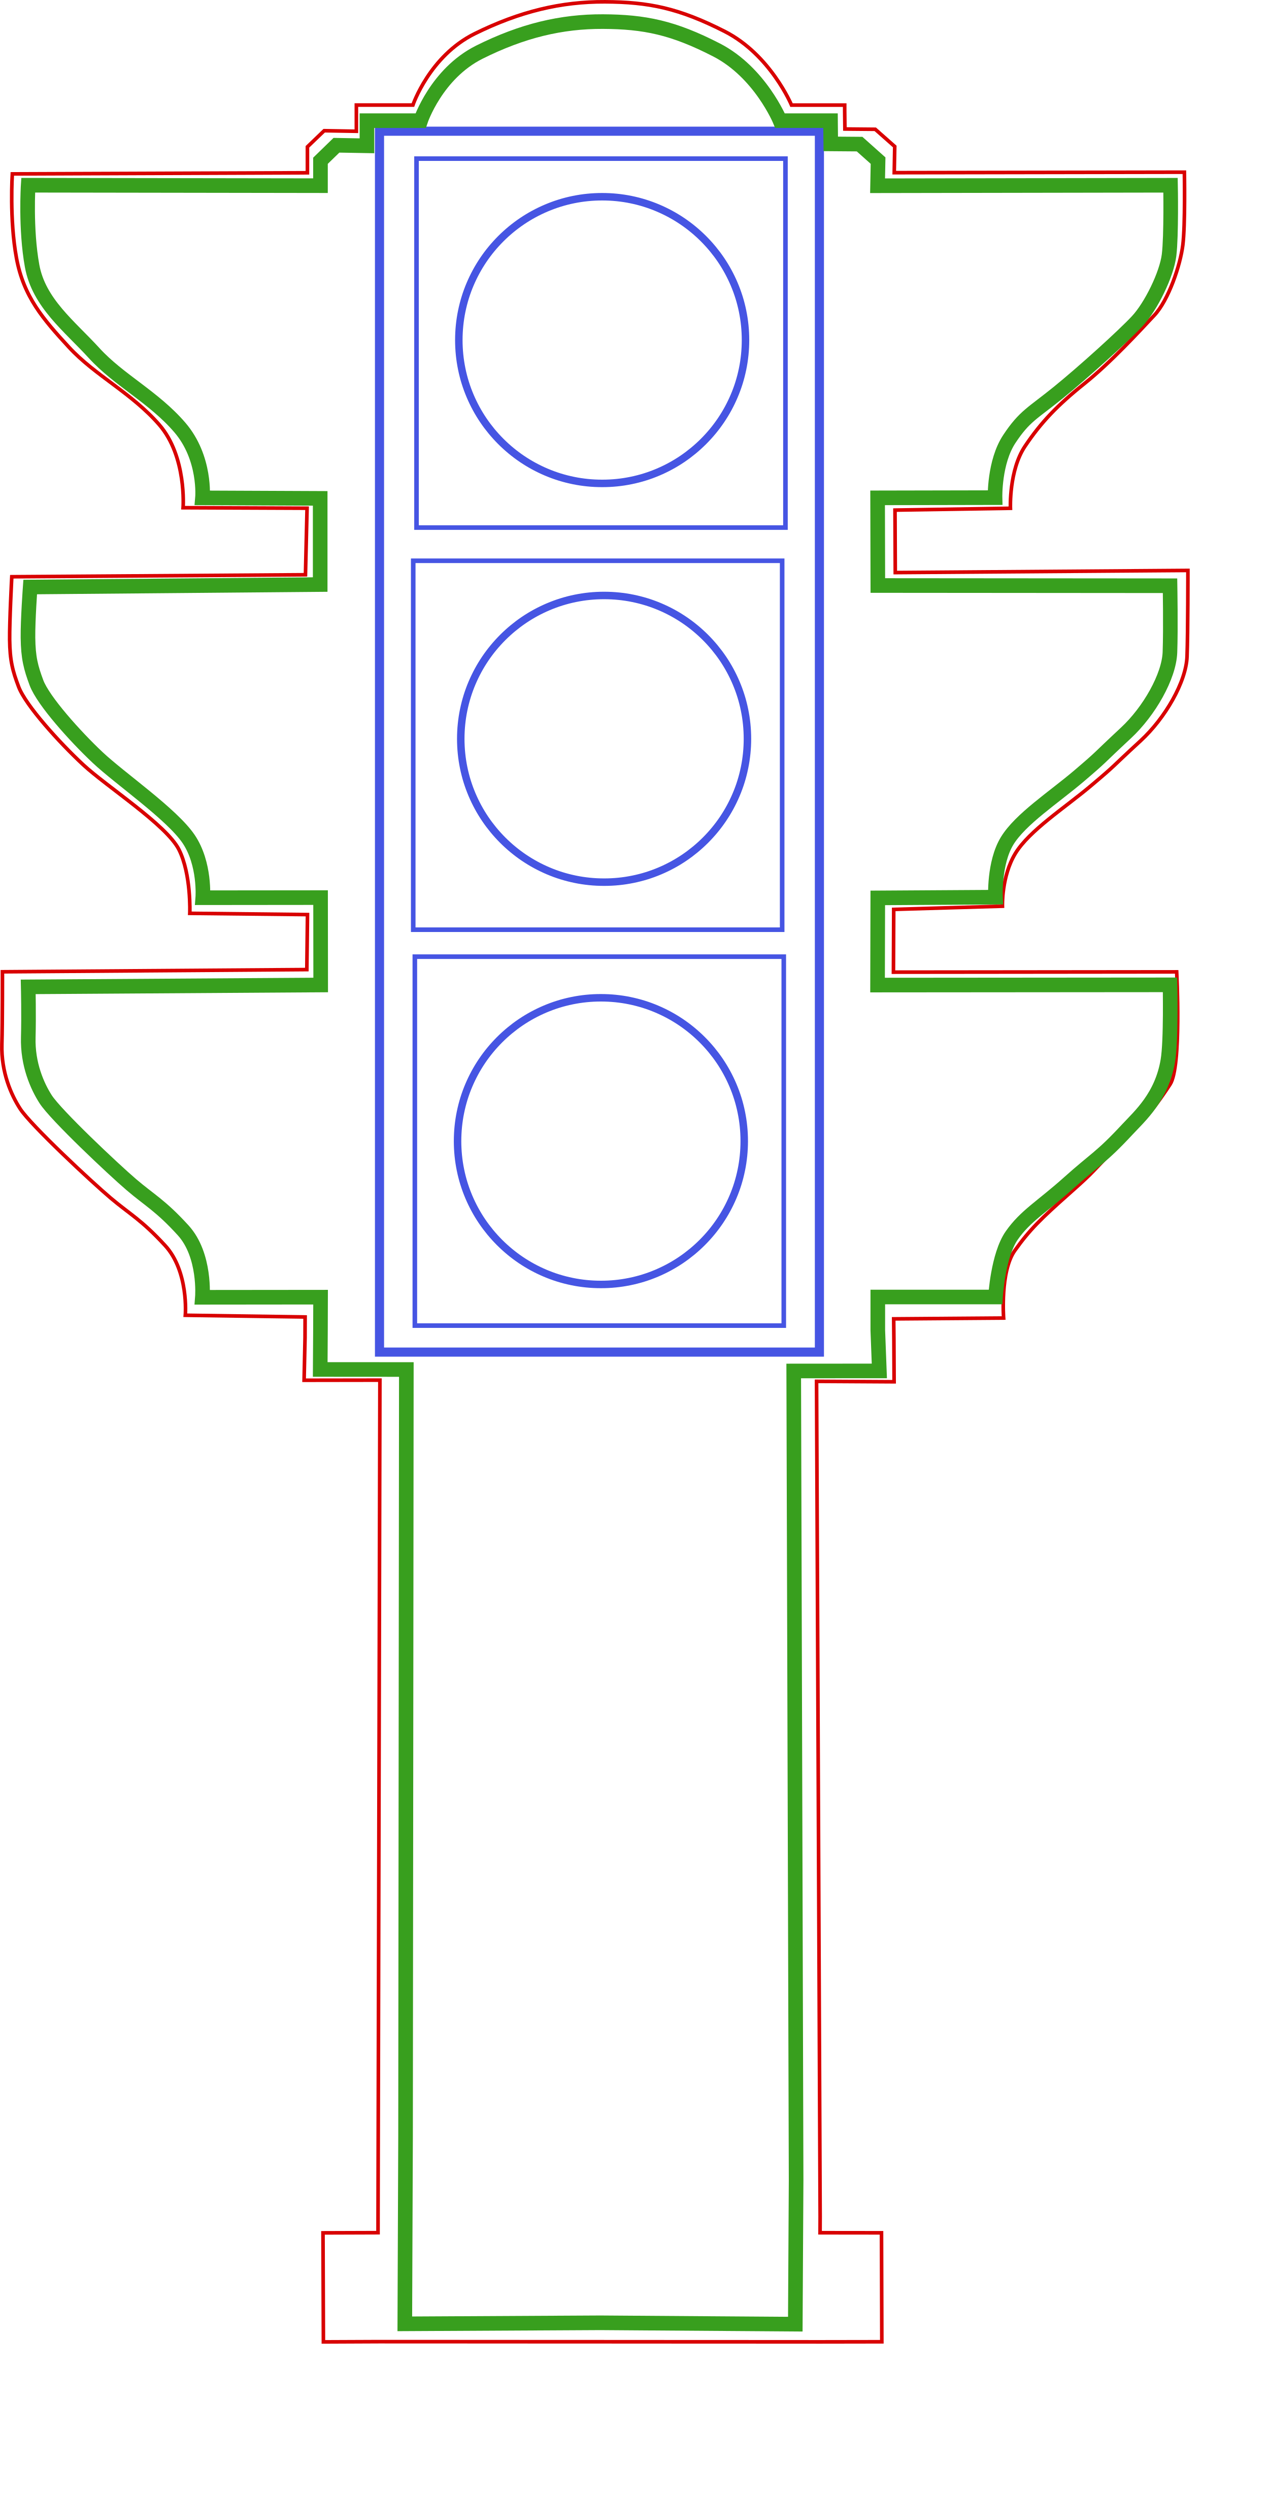 <?xml version="1.0" encoding="UTF-8" standalone="no"?>
<!-- Created with Inkscape (http://www.inkscape.org/) -->

<svg
   xmlns:dc="http://purl.org/dc/elements/1.1/"
   xmlns:cc="http://creativecommons.org/ns#"
   xmlns:rdf="http://www.w3.org/1999/02/22-rdf-syntax-ns#"
   xmlns:svg="http://www.w3.org/2000/svg"
   xmlns="http://www.w3.org/2000/svg"
   xmlns:xlink="http://www.w3.org/1999/xlink"
   xmlns:sodipodi="http://sodipodi.sourceforge.net/DTD/sodipodi-0.dtd"
   xmlns:inkscape="http://www.inkscape.org/namespaces/inkscape"
   height="48.109mm"
   id="svg2"
   inkscape:version="0.91 r13725"
   sodipodi:docname="Semaforo_5mm.svg"
   sodipodi:version="0.32"
   width="24.421mm"
   version="1.1">
  <defs
     id="defs4">
    <linearGradient
       id="linearGradient20621">
      <stop
         id="stop20623"
         offset="0"
         style="stop-color:#c6c6c6;stop-opacity:1;" />
      <stop
         id="stop20631"
         offset="0.577"
         style="stop-color:#393939;stop-opacity:1;" />
      <stop
         id="stop20625"
         offset="1"
         style="stop-color:#000000;stop-opacity:1;" />
    </linearGradient>
    <linearGradient
       id="linearGradient20572">
      <stop
         id="stop20574"
         offset="0"
         style="stop-color:#929292;stop-opacity:1;" />
      <stop
         id="stop20576"
         offset="0.615"
         style="stop-color:#242424;stop-opacity:1;" />
      <stop
         id="stop20578"
         offset="1"
         style="stop-color:#000000;stop-opacity:1;" />
    </linearGradient>
    <linearGradient
       id="linearGradient16202">
      <stop
         id="stop16204"
         offset="0"
         style="stop-color:#000000;stop-opacity:1;" />
      <stop
         id="stop16210"
         offset="0.118"
         style="stop-color:#2a2a2a;stop-opacity:1;" />
      <stop
         id="stop16214"
         offset="0.681"
         style="stop-color:#2a2a2a;stop-opacity:1;" />
      <stop
         id="stop16212"
         offset="0.889"
         style="stop-color:#292929;stop-opacity:1;" />
      <stop
         id="stop16206"
         offset="1"
         style="stop-color:#b1b1b1;stop-opacity:1;" />
    </linearGradient>
    <linearGradient
       id="linearGradient12453">
      <stop
         id="stop12457"
         offset="0"
         style="stop-color:#929292;stop-opacity:1;" />
      <stop
         id="stop12459"
         offset="0.615"
         style="stop-color:#242424;stop-opacity:1;" />
      <stop
         id="stop12461"
         offset="1"
         style="stop-color:#000000;stop-opacity:1;" />
    </linearGradient>
    <linearGradient
       id="linearGradient5747">
      <stop
         id="stop5749"
         offset="0"
         style="stop-color:#89ffa2;stop-opacity:1;" />
      <stop
         id="stop5751"
         offset="0.426"
         style="stop-color:#00ae24;stop-opacity:1;" />
      <stop
         id="stop5753"
         offset="0.82"
         style="stop-color:#00ae24;stop-opacity:1;" />
      <stop
         id="stop5755"
         offset="1"
         style="stop-color:#007818;stop-opacity:1;" />
    </linearGradient>
    <linearGradient
       id="linearGradient5011">
      <stop
         id="stop5013"
         offset="0"
         style="stop-color:#fff2b1;stop-opacity:1;" />
      <stop
         id="stop5015"
         offset="0.442"
         style="stop-color:#d6b000;stop-opacity:1;" />
      <stop
         id="stop5017"
         offset="0.82"
         style="stop-color:#d6b000;stop-opacity:1;" />
      <stop
         id="stop5019"
         offset="1"
         style="stop-color:#a18500;stop-opacity:1;" />
    </linearGradient>
    <linearGradient
       id="linearGradient4245">
      <stop
         id="stop4247"
         offset="0"
         style="stop-color:#ffb1b1;stop-opacity:1;" />
      <stop
         id="stop4257"
         offset="0.442"
         style="stop-color:#d60000;stop-opacity:1;" />
      <stop
         id="stop4259"
         offset="0.82"
         style="stop-color:#d60000;stop-opacity:1;" />
      <stop
         id="stop4249"
         offset="1"
         style="stop-color:#a10000;stop-opacity:1;" />
    </linearGradient>
    <linearGradient
       id="linearGradient3498">
      <stop
         id="stop3500"
         offset="0"
         style="stop-color:#373737;stop-opacity:1;" />
      <stop
         id="stop3511"
         offset="0.26"
         style="stop-color:#363636;stop-opacity:1;" />
      <stop
         id="stop3508"
         offset="0.519"
         style="stop-color:#000000;stop-opacity:1;" />
      <stop
         id="stop3502"
         offset="1"
         style="stop-color:#323232;stop-opacity:1;" />
    </linearGradient>
    <linearGradient
       gradientUnits="userSpaceOnUse"
       id="linearGradient3504"
       inkscape:collect="always"
       x1="408.571"
       x2="408.571"
       xlink:href="#linearGradient3498"
       y1="289.838"
       y2="400.749" />
    <radialGradient
       cx="423.841"
       cy="326.994"
       fx="423.841"
       fy="326.994"
       gradientTransform="matrix(1.367,-0.007,0.006,1.299,-157.736,-94.913)"
       gradientUnits="userSpaceOnUse"
       id="radialGradient4251"
       inkscape:collect="always"
       r="54.286"
       xlink:href="#linearGradient4245" />
    <radialGradient
       cx="423.841"
       cy="326.994"
       fx="423.841"
       fy="326.994"
       gradientTransform="matrix(1.367,-0.007,0.006,1.299,-157.736,-94.913)"
       gradientUnits="userSpaceOnUse"
       id="radialGradient4273"
       inkscape:collect="always"
       r="54.286"
       xlink:href="#linearGradient5011" />
    <linearGradient
       gradientUnits="userSpaceOnUse"
       id="linearGradient4275"
       inkscape:collect="always"
       x1="408.571"
       x2="408.571"
       xlink:href="#linearGradient3498"
       y1="289.838"
       y2="400.749" />
    <radialGradient
       cx="423.841"
       cy="326.994"
       fx="423.841"
       fy="326.994"
       gradientTransform="matrix(1.367,-0.007,0.006,1.299,-157.736,-94.913)"
       gradientUnits="userSpaceOnUse"
       id="radialGradient4281"
       inkscape:collect="always"
       r="54.286"
       xlink:href="#linearGradient5747" />
    <linearGradient
       gradientUnits="userSpaceOnUse"
       id="linearGradient4283"
       inkscape:collect="always"
       x1="408.571"
       x2="408.571"
       xlink:href="#linearGradient3498"
       y1="289.838"
       y2="400.749" />
    <radialGradient
       cx="423.841"
       cy="326.994"
       fx="423.841"
       fy="326.994"
       gradientTransform="matrix(1.367,-0.007,0.006,1.299,-157.736,-94.913)"
       gradientUnits="userSpaceOnUse"
       id="radialGradient11659"
       inkscape:collect="always"
       r="54.286"
       xlink:href="#linearGradient5747" />
    <linearGradient
       gradientUnits="userSpaceOnUse"
       id="linearGradient11661"
       inkscape:collect="always"
       x1="408.571"
       x2="408.571"
       xlink:href="#linearGradient3498"
       y1="289.838"
       y2="400.749" />
    <radialGradient
       cx="423.841"
       cy="326.994"
       fx="423.841"
       fy="326.994"
       gradientTransform="matrix(1.367,-0.007,0.006,1.299,-157.736,-94.913)"
       gradientUnits="userSpaceOnUse"
       id="radialGradient11663"
       inkscape:collect="always"
       r="54.286"
       xlink:href="#linearGradient5011" />
    <linearGradient
       gradientUnits="userSpaceOnUse"
       id="linearGradient11665"
       inkscape:collect="always"
       x1="408.571"
       x2="408.571"
       xlink:href="#linearGradient3498"
       y1="289.838"
       y2="400.749" />
    <radialGradient
       cx="423.841"
       cy="326.994"
       fx="423.841"
       fy="326.994"
       gradientTransform="matrix(1.367,-0.007,0.006,1.299,-157.736,-94.913)"
       gradientUnits="userSpaceOnUse"
       id="radialGradient11667"
       inkscape:collect="always"
       r="54.286"
       xlink:href="#linearGradient4245" />
    <linearGradient
       gradientUnits="userSpaceOnUse"
       id="linearGradient11669"
       inkscape:collect="always"
       x1="408.571"
       x2="408.571"
       xlink:href="#linearGradient3498"
       y1="289.838"
       y2="400.749" />
    <linearGradient
       gradientTransform="translate(28,0)"
       gradientUnits="userSpaceOnUse"
       id="linearGradient15408"
       inkscape:collect="always"
       x1="623.99"
       x2="605"
       xlink:href="#linearGradient12453"
       y1="636.469"
       y2="794.684" />
    <linearGradient
       gradientTransform="translate(28,0)"
       gradientUnits="userSpaceOnUse"
       id="linearGradient15410"
       inkscape:collect="always"
       x1="623.99"
       x2="605"
       xlink:href="#linearGradient12453"
       y1="636.469"
       y2="794.684" />
    <linearGradient
       gradientTransform="translate(28,0)"
       gradientUnits="userSpaceOnUse"
       id="linearGradient15420"
       inkscape:collect="always"
       x1="623.99"
       x2="605"
       xlink:href="#linearGradient12453"
       y1="636.469"
       y2="794.684" />
    <linearGradient
       gradientTransform="translate(28,0)"
       gradientUnits="userSpaceOnUse"
       id="linearGradient15422"
       inkscape:collect="always"
       x1="623.99"
       x2="605"
       xlink:href="#linearGradient12453"
       y1="636.469"
       y2="794.684" />
    <linearGradient
       gradientTransform="translate(28,0)"
       gradientUnits="userSpaceOnUse"
       id="linearGradient15432"
       inkscape:collect="always"
       x1="623.99"
       x2="605"
       xlink:href="#linearGradient12453"
       y1="636.469"
       y2="794.684" />
    <linearGradient
       gradientTransform="translate(28,0)"
       gradientUnits="userSpaceOnUse"
       id="linearGradient15434"
       inkscape:collect="always"
       x1="623.99"
       x2="605"
       xlink:href="#linearGradient12453"
       y1="636.469"
       y2="794.684" />
    <linearGradient
       gradientTransform="translate(28,0)"
       gradientUnits="userSpaceOnUse"
       id="linearGradient15460"
       inkscape:collect="always"
       x1="573.99"
       x2="605"
       xlink:href="#linearGradient20572"
       y1="636.469"
       y2="794.684" />
    <linearGradient
       gradientTransform="translate(28,0)"
       gradientUnits="userSpaceOnUse"
       id="linearGradient15462"
       inkscape:collect="always"
       x1="573.99"
       x2="605"
       xlink:href="#linearGradient20572"
       y1="636.469"
       y2="794.684" />
    <linearGradient
       gradientTransform="translate(28,0)"
       gradientUnits="userSpaceOnUse"
       id="linearGradient15464"
       inkscape:collect="always"
       x1="579.704"
       x2="605"
       xlink:href="#linearGradient20572"
       y1="636.469"
       y2="794.684" />
    <linearGradient
       gradientTransform="translate(28,0)"
       gradientUnits="userSpaceOnUse"
       id="linearGradient15466"
       inkscape:collect="always"
       x1="579.704"
       x2="605"
       xlink:href="#linearGradient20572"
       y1="636.469"
       y2="794.684" />
    <linearGradient
       gradientTransform="translate(28,0)"
       gradientUnits="userSpaceOnUse"
       id="linearGradient15468"
       inkscape:collect="always"
       x1="575.418"
       x2="605"
       xlink:href="#linearGradient20572"
       y1="636.469"
       y2="794.684" />
    <linearGradient
       gradientTransform="translate(28,0)"
       gradientUnits="userSpaceOnUse"
       id="linearGradient15470"
       inkscape:collect="always"
       x1="575.418"
       x2="605"
       xlink:href="#linearGradient20572"
       y1="636.469"
       y2="794.684" />
    <linearGradient
       gradientTransform="matrix(1.002,0,0,1.005,-0.455,2.715)"
       gradientUnits="userSpaceOnUse"
       id="linearGradient16208"
       inkscape:collect="always"
       x1="300"
       x2="535.714"
       xlink:href="#linearGradient16202"
       y1="505.933"
       y2="505.933" />
    <radialGradient
       cx="491.476"
       cy="91.649"
       fx="491.476"
       fy="91.649"
       gradientTransform="matrix(1.328,0.423,-0.252,0.496,-132.052,-119.564)"
       gradientUnits="userSpaceOnUse"
       id="radialGradient20627"
       inkscape:collect="always"
       r="100.005"
       xlink:href="#linearGradient20621" />
    <radialGradient
       cx="491.476"
       cy="91.649"
       fx="491.476"
       fy="91.649"
       gradientTransform="matrix(1.328,0.423,-0.252,0.496,-132.052,-119.564)"
       gradientUnits="userSpaceOnUse"
       id="radialGradient20697"
       inkscape:collect="always"
       r="100.005"
       xlink:href="#linearGradient20621" />
    <linearGradient
       gradientTransform="matrix(1.002,0,0,1.005,-0.455,2.715)"
       gradientUnits="userSpaceOnUse"
       id="linearGradient20699"
       inkscape:collect="always"
       x1="300"
       x2="535.714"
       xlink:href="#linearGradient16202"
       y1="505.933"
       y2="505.933" />
    <radialGradient
       cx="423.841"
       cy="326.994"
       fx="423.841"
       fy="326.994"
       gradientTransform="matrix(1.367,-0.007,0.006,1.299,-157.736,-94.913)"
       gradientUnits="userSpaceOnUse"
       id="radialGradient20701"
       inkscape:collect="always"
       r="54.286"
       xlink:href="#linearGradient4245" />
    <linearGradient
       gradientUnits="userSpaceOnUse"
       id="linearGradient20703"
       inkscape:collect="always"
       x1="408.571"
       x2="408.571"
       xlink:href="#linearGradient3498"
       y1="289.838"
       y2="400.749" />
    <radialGradient
       cx="423.841"
       cy="326.994"
       fx="423.841"
       fy="326.994"
       gradientTransform="matrix(1.367,-0.007,0.006,1.299,-157.736,-94.913)"
       gradientUnits="userSpaceOnUse"
       id="radialGradient20705"
       inkscape:collect="always"
       r="54.286"
       xlink:href="#linearGradient5011" />
    <linearGradient
       gradientUnits="userSpaceOnUse"
       id="linearGradient20707"
       inkscape:collect="always"
       x1="408.571"
       x2="408.571"
       xlink:href="#linearGradient3498"
       y1="289.838"
       y2="400.749" />
    <radialGradient
       cx="423.841"
       cy="326.994"
       fx="423.841"
       fy="326.994"
       gradientTransform="matrix(1.367,-0.007,0.006,1.299,-157.736,-94.913)"
       gradientUnits="userSpaceOnUse"
       id="radialGradient20709"
       inkscape:collect="always"
       r="54.286"
       xlink:href="#linearGradient5747" />
    <linearGradient
       gradientUnits="userSpaceOnUse"
       id="linearGradient20711"
       inkscape:collect="always"
       x1="408.571"
       x2="408.571"
       xlink:href="#linearGradient3498"
       y1="289.838"
       y2="400.749" />
    <linearGradient
       gradientTransform="translate(28,0)"
       gradientUnits="userSpaceOnUse"
       id="linearGradient20713"
       inkscape:collect="always"
       x1="623.99"
       x2="605"
       xlink:href="#linearGradient12453"
       y1="636.469"
       y2="794.684" />
    <linearGradient
       gradientTransform="translate(28,0)"
       gradientUnits="userSpaceOnUse"
       id="linearGradient20715"
       inkscape:collect="always"
       x1="623.99"
       x2="605"
       xlink:href="#linearGradient12453"
       y1="636.469"
       y2="794.684" />
    <linearGradient
       gradientTransform="translate(28,0)"
       gradientUnits="userSpaceOnUse"
       id="linearGradient20717"
       inkscape:collect="always"
       x1="623.99"
       x2="605"
       xlink:href="#linearGradient12453"
       y1="636.469"
       y2="794.684" />
    <linearGradient
       gradientTransform="translate(28,0)"
       gradientUnits="userSpaceOnUse"
       id="linearGradient20719"
       inkscape:collect="always"
       x1="623.99"
       x2="605"
       xlink:href="#linearGradient12453"
       y1="636.469"
       y2="794.684" />
    <linearGradient
       gradientTransform="translate(28,0)"
       gradientUnits="userSpaceOnUse"
       id="linearGradient20721"
       inkscape:collect="always"
       x1="623.99"
       x2="605"
       xlink:href="#linearGradient12453"
       y1="636.469"
       y2="794.684" />
    <linearGradient
       gradientTransform="translate(28,0)"
       gradientUnits="userSpaceOnUse"
       id="linearGradient20723"
       inkscape:collect="always"
       x1="623.99"
       x2="605"
       xlink:href="#linearGradient12453"
       y1="636.469"
       y2="794.684" />
    <linearGradient
       gradientTransform="translate(28,0)"
       gradientUnits="userSpaceOnUse"
       id="linearGradient20725"
       inkscape:collect="always"
       x1="573.99"
       x2="605"
       xlink:href="#linearGradient20572"
       y1="636.469"
       y2="794.684" />
    <linearGradient
       gradientTransform="translate(28,0)"
       gradientUnits="userSpaceOnUse"
       id="linearGradient20727"
       inkscape:collect="always"
       x1="573.99"
       x2="605"
       xlink:href="#linearGradient20572"
       y1="636.469"
       y2="794.684" />
    <linearGradient
       gradientTransform="translate(28,0)"
       gradientUnits="userSpaceOnUse"
       id="linearGradient20729"
       inkscape:collect="always"
       x1="579.704"
       x2="605"
       xlink:href="#linearGradient20572"
       y1="636.469"
       y2="794.684" />
    <linearGradient
       gradientTransform="translate(28,0)"
       gradientUnits="userSpaceOnUse"
       id="linearGradient20731"
       inkscape:collect="always"
       x1="579.704"
       x2="605"
       xlink:href="#linearGradient20572"
       y1="636.469"
       y2="794.684" />
    <linearGradient
       gradientTransform="translate(28,0)"
       gradientUnits="userSpaceOnUse"
       id="linearGradient20733"
       inkscape:collect="always"
       x1="575.418"
       x2="605"
       xlink:href="#linearGradient20572"
       y1="636.469"
       y2="794.684" />
    <linearGradient
       gradientTransform="translate(28,0)"
       gradientUnits="userSpaceOnUse"
       id="linearGradient20735"
       inkscape:collect="always"
       x1="575.418"
       x2="605"
       xlink:href="#linearGradient20572"
       y1="636.469"
       y2="794.684" />
  </defs>
  <sodipodi:namedview
     bordercolor="#666666"
     borderopacity="1.0"
     id="base"
     inkscape:current-layer="g4397"
     inkscape:cx="27.438271"
     inkscape:cy="3.8082994"
     inkscape:document-units="mm"
     inkscape:pageopacity="0.0"
     inkscape:pageshadow="2"
     inkscape:window-height="1136"
     inkscape:window-width="1293"
     inkscape:window-x="615"
     inkscape:window-y="28"
     inkscape:zoom="63.356768"
     pagecolor="#ffffff"
     showborder="true"
     showgrid="true"
     units="mm"
     inkscape:window-maximized="0"
     fit-margin-top="0"
     fit-margin-left="0"
     fit-margin-right="0"
     fit-margin-bottom="0">
    <inkscape:grid
       type="xygrid"
       id="grid4346"
       originx="4.2010296e-07"
       originy="3.944" />
  </sodipodi:namedview>
  <g
     id="layer1"
     inkscape:groupmode="layer"
     inkscape:label="Base"
     transform="translate(-25.323,-614.143)"
     style="display:none">
    <g
       id="g20636"
       transform="matrix(0.434,0,0,0.434,-8.069,342.931)">
      <ellipse
         id="path20611"
         style="color:#000000;display:inline;overflow:visible;visibility:visible;opacity:1;fill:url(#radialGradient20697);fill-opacity:1;fill-rule:nonzero;stroke:none;stroke-width:8.283;stroke-linecap:round;stroke-linejoin:miter;stroke-miterlimit:4;stroke-dasharray:none;stroke-dashoffset:0;stroke-opacity:1;marker:none;marker-start:none;marker-mid:none;marker-end:none"
         transform="matrix(0.92,0,0,1.162,18.431,13.418)"
         cx="435.376"
         cy="160.397"
         rx="100.005"
         ry="49.497" />
      <rect
         height="635.56"
         id="rect15472"
         style="color:#000000;display:inline;overflow:visible;visibility:visible;opacity:1;fill:url(#linearGradient20699);fill-opacity:1;fill-rule:nonzero;stroke:none;stroke-width:7.5;stroke-linecap:round;stroke-linejoin:miter;stroke-miterlimit:4;stroke-dasharray:none;stroke-dashoffset:0;stroke-opacity:1;marker:none;marker-start:none;marker-mid:none;marker-end:none"
         width="236.071"
         x="300"
         y="193.153" />
      <g
         id="g11671">
        <g
           id="g11616">
          <rect
             height="202.143"
             id="rect7217"
             ry="0"
             style="color:#000000;display:inline;overflow:visible;visibility:visible;opacity:1;fill:#242424;fill-opacity:1;fill-rule:nonzero;stroke:none;stroke-width:7.5;stroke-linecap:round;stroke-linejoin:round;stroke-miterlimit:4;stroke-dasharray:none;stroke-dashoffset:0;stroke-opacity:1;marker:none;marker-start:none;marker-mid:none;marker-end:none"
             width="202.143"
             x="317.857"
             y="205.219" />
          <path
             d="m 520.255,204.982 -202.111,0 8.167,8.167 185.778,0 8.167,-8.167 z"
             id="path7221"
             sodipodi:nodetypes="ccccc"
             style="fill:#4c4c4c;fill-opacity:1;fill-rule:evenodd;stroke:none;stroke-width:1px;stroke-linecap:butt;stroke-linejoin:miter;stroke-opacity:1"
             inkscape:connector-curvature="0" />
          <path
             d="m 520.255,407.599 -202.617,0 8.167,-8.167 186.283,0 8.167,8.167 z"
             id="path8682"
             sodipodi:nodetypes="ccccc"
             style="fill:#000000;fill-opacity:1;fill-rule:evenodd;stroke:none;stroke-width:1px;stroke-linecap:butt;stroke-linejoin:miter;stroke-opacity:1"
             inkscape:connector-curvature="0" />
          <path
             d="m 317.638,204.477 0,203.122 8.167,-8.167 0,-186.788 -8.167,-8.167 z"
             id="path8694"
             sodipodi:nodetypes="ccccc"
             style="fill:#000000;fill-opacity:1;fill-rule:evenodd;stroke:none;stroke-width:1px;stroke-linecap:butt;stroke-linejoin:miter;stroke-opacity:1"
             inkscape:connector-curvature="0" />
          <path
             d="m 520.255,204.982 0,202.617 -8.167,-8.167 0,-186.283 8.167,-8.167 z"
             id="path8696"
             sodipodi:nodetypes="ccccc"
             style="fill:#4c4c4c;fill-opacity:1;fill-rule:evenodd;stroke:none;stroke-width:1px;stroke-linecap:butt;stroke-linejoin:miter;stroke-opacity:1"
             inkscape:connector-curvature="0" />
        </g>
        <g
           id="g11623"
           transform="translate(0,-0.253)">
          <circle
             id="path3517"
             style="color:#000000;display:inline;overflow:visible;visibility:visible;opacity:1;fill:url(#radialGradient20701);fill-opacity:1;fill-rule:nonzero;stroke:none;stroke-width:5.344;stroke-linecap:round;stroke-linejoin:round;stroke-miterlimit:4;stroke-dasharray:none;stroke-dashoffset:0;stroke-opacity:1;marker:none;marker-start:none;marker-mid:none;marker-end:none"
             transform="matrix(1.403,0,0,1.403,-154.436,-176.164)"
             cx="408.571"
             cy="343.791"
             r="54.286" />
          <circle
             id="path2044"
             style="color:#000000;display:inline;overflow:visible;visibility:visible;opacity:1;fill:none;fill-opacity:1;fill-rule:nonzero;stroke:url(#linearGradient20703);stroke-width:5.344;stroke-linecap:round;stroke-linejoin:round;stroke-miterlimit:4;stroke-dasharray:none;stroke-dashoffset:0;stroke-opacity:1;marker:none;marker-start:none;marker-mid:none;marker-end:none"
             transform="matrix(1.403,0,0,1.403,-154.436,-176.164)"
             cx="408.571"
             cy="343.791"
             r="54.286" />
        </g>
      </g>
      <g
         id="g11682">
        <g
           id="g11627"
           transform="translate(0,205)">
          <rect
             height="202.143"
             id="rect11629"
             ry="0"
             style="color:#000000;display:inline;overflow:visible;visibility:visible;opacity:1;fill:#242424;fill-opacity:1;fill-rule:nonzero;stroke:none;stroke-width:7.5;stroke-linecap:round;stroke-linejoin:round;stroke-miterlimit:4;stroke-dasharray:none;stroke-dashoffset:0;stroke-opacity:1;marker:none;marker-start:none;marker-mid:none;marker-end:none"
             width="202.143"
             x="317.857"
             y="205.219" />
          <path
             d="m 520.255,204.982 -202.111,0 8.167,8.167 185.778,0 8.167,-8.167 z"
             id="path11631"
             sodipodi:nodetypes="ccccc"
             style="fill:#4c4c4c;fill-opacity:1;fill-rule:evenodd;stroke:none;stroke-width:1px;stroke-linecap:butt;stroke-linejoin:miter;stroke-opacity:1"
             inkscape:connector-curvature="0" />
          <path
             d="m 520.255,407.599 -202.617,0 8.167,-8.167 186.283,0 8.167,8.167 z"
             id="path11633"
             sodipodi:nodetypes="ccccc"
             style="fill:#000000;fill-opacity:1;fill-rule:evenodd;stroke:none;stroke-width:1px;stroke-linecap:butt;stroke-linejoin:miter;stroke-opacity:1"
             inkscape:connector-curvature="0" />
          <path
             d="m 317.638,204.477 0,203.122 8.167,-8.167 0,-186.788 -8.167,-8.167 z"
             id="path11635"
             sodipodi:nodetypes="ccccc"
             style="fill:#000000;fill-opacity:1;fill-rule:evenodd;stroke:none;stroke-width:1px;stroke-linecap:butt;stroke-linejoin:miter;stroke-opacity:1"
             inkscape:connector-curvature="0" />
          <path
             d="m 520.255,204.982 0,202.617 -8.167,-8.167 0,-186.283 8.167,-8.167 z"
             id="path11637"
             sodipodi:nodetypes="ccccc"
             style="fill:#4c4c4c;fill-opacity:1;fill-rule:evenodd;stroke:none;stroke-width:1px;stroke-linecap:butt;stroke-linejoin:miter;stroke-opacity:1"
             inkscape:connector-curvature="0" />
        </g>
        <g
           id="g11651"
           transform="translate(0,3.247)">
          <circle
             id="path4269"
             style="color:#000000;display:inline;overflow:visible;visibility:visible;opacity:1;fill:url(#radialGradient20705);fill-opacity:1;fill-rule:nonzero;stroke:none;stroke-width:5.344;stroke-linecap:round;stroke-linejoin:round;stroke-miterlimit:4;stroke-dasharray:none;stroke-dashoffset:0;stroke-opacity:1;marker:none;marker-start:none;marker-mid:none;marker-end:none"
             transform="matrix(1.403,0,0,1.403,-154.436,25.336)"
             cx="408.571"
             cy="343.791"
             r="54.286" />
          <circle
             id="path4271"
             style="color:#000000;display:inline;overflow:visible;visibility:visible;opacity:1;fill:none;fill-opacity:1;fill-rule:nonzero;stroke:url(#linearGradient20707);stroke-width:5.344;stroke-linecap:round;stroke-linejoin:round;stroke-miterlimit:4;stroke-dasharray:none;stroke-dashoffset:0;stroke-opacity:1;marker:none;marker-start:none;marker-mid:none;marker-end:none"
             transform="matrix(1.403,0,0,1.403,-154.436,25.336)"
             cx="408.571"
             cy="343.791"
             r="54.286" />
        </g>
      </g>
      <g
         id="g11693">
        <g
           id="g11639"
           transform="translate(0,410)">
          <rect
             height="202.143"
             id="rect11641"
             ry="0"
             style="color:#000000;display:inline;overflow:visible;visibility:visible;opacity:1;fill:#242424;fill-opacity:1;fill-rule:nonzero;stroke:none;stroke-width:7.5;stroke-linecap:round;stroke-linejoin:round;stroke-miterlimit:4;stroke-dasharray:none;stroke-dashoffset:0;stroke-opacity:1;marker:none;marker-start:none;marker-mid:none;marker-end:none"
             width="202.143"
             x="317.857"
             y="205.219" />
          <path
             d="m 520.255,204.982 -202.111,0 8.167,8.167 185.778,0 8.167,-8.167 z"
             id="path11643"
             sodipodi:nodetypes="ccccc"
             style="fill:#4c4c4c;fill-opacity:1;fill-rule:evenodd;stroke:none;stroke-width:1px;stroke-linecap:butt;stroke-linejoin:miter;stroke-opacity:1"
             inkscape:connector-curvature="0" />
          <path
             d="m 520.255,407.599 -202.617,0 8.167,-8.167 186.283,0 8.167,8.167 z"
             id="path11645"
             sodipodi:nodetypes="ccccc"
             style="fill:#000000;fill-opacity:1;fill-rule:evenodd;stroke:none;stroke-width:1px;stroke-linecap:butt;stroke-linejoin:miter;stroke-opacity:1"
             inkscape:connector-curvature="0" />
          <path
             d="m 317.638,204.477 0,203.122 8.167,-8.167 0,-186.788 -8.167,-8.167 z"
             id="path11647"
             sodipodi:nodetypes="ccccc"
             style="fill:#000000;fill-opacity:1;fill-rule:evenodd;stroke:none;stroke-width:1px;stroke-linecap:butt;stroke-linejoin:miter;stroke-opacity:1"
             inkscape:connector-curvature="0" />
          <path
             d="m 520.255,204.982 0,202.617 -8.167,-8.167 0,-186.283 8.167,-8.167 z"
             id="path11649"
             sodipodi:nodetypes="ccccc"
             style="fill:#4c4c4c;fill-opacity:1;fill-rule:evenodd;stroke:none;stroke-width:1px;stroke-linecap:butt;stroke-linejoin:miter;stroke-opacity:1"
             inkscape:connector-curvature="0" />
        </g>
        <g
           id="g11655"
           transform="translate(0.018,4.247)">
          <circle
             id="path4277"
             style="color:#000000;display:inline;overflow:visible;visibility:visible;opacity:1;fill:url(#radialGradient20709);fill-opacity:1;fill-rule:nonzero;stroke:none;stroke-width:5.344;stroke-linecap:round;stroke-linejoin:round;stroke-miterlimit:4;stroke-dasharray:none;stroke-dashoffset:0;stroke-opacity:1;marker:none;marker-start:none;marker-mid:none;marker-end:none"
             transform="matrix(1.403,0,0,1.403,-154.436,229.336)"
             cx="408.571"
             cy="343.791"
             r="54.286" />
          <circle
             id="path4279"
             style="color:#000000;display:inline;overflow:visible;visibility:visible;opacity:1;fill:none;fill-opacity:1;fill-rule:nonzero;stroke:url(#linearGradient20711);stroke-width:5.344;stroke-linecap:round;stroke-linejoin:round;stroke-miterlimit:4;stroke-dasharray:none;stroke-dashoffset:0;stroke-opacity:1;marker:none;marker-start:none;marker-mid:none;marker-end:none"
             transform="matrix(1.403,0,0,1.403,-154.436,229.336)"
             cx="408.571"
             cy="343.791"
             r="54.286" />
        </g>
      </g>
      <g
         id="g15403"
         transform="translate(14,0)">
        <path
           d="m 547.286,790.934 1.429,-150.714 143.571,0 c -0.547,34.575 7.66,45.989 -45.504,89.77 C 618.711,753.105 604.336,759.555 603,790.934 l -55.714,0 z"
           id="path11710"
           sodipodi:nodetypes="ccsccc"
           style="color:#000000;display:inline;overflow:visible;visibility:visible;opacity:1;fill:url(#linearGradient20713);fill-opacity:1;fill-rule:nonzero;stroke:url(#linearGradient20715);stroke-width:7.5;stroke-linecap:round;stroke-linejoin:miter;stroke-miterlimit:4;stroke-dasharray:none;stroke-dashoffset:0;stroke-opacity:1;marker:none;marker-start:none;marker-mid:none;marker-end:none"
           inkscape:connector-curvature="0" />
        <rect
           height="202.545"
           id="rect15401"
           ry="0"
           style="color:#000000;display:inline;overflow:visible;visibility:visible;opacity:1;fill:#242424;fill-opacity:1;fill-rule:nonzero;stroke:none;stroke-width:7.5;stroke-linecap:round;stroke-linejoin:round;stroke-miterlimit:4;stroke-dasharray:none;stroke-dashoffset:0;stroke-opacity:1;marker:none;marker-start:none;marker-mid:none;marker-end:none"
           width="15.714"
           x="522.286"
           y="614.996" />
        <path
           d="m 537.963,614.982 0,202.617 8.167,-8.167 0,-186.283 -8.167,-8.167 z"
           id="path14673"
           sodipodi:nodetypes="ccccc"
           style="fill:#4c4c4c;fill-opacity:1;fill-rule:evenodd;stroke:none;stroke-width:1px;stroke-linecap:butt;stroke-linejoin:miter;stroke-opacity:1"
           inkscape:connector-curvature="0" />
      </g>
      <g
         id="g15412"
         transform="translate(14,-410)">
        <path
           d="m 547.286,790.934 1.429,-150.714 143.571,0 c -0.547,34.575 7.66,45.989 -45.504,89.77 C 618.711,753.105 604.336,759.555 603,790.934 l -55.714,0 z"
           id="path15414"
           sodipodi:nodetypes="ccsccc"
           style="color:#000000;display:inline;overflow:visible;visibility:visible;opacity:1;fill:url(#linearGradient20717);fill-opacity:1;fill-rule:nonzero;stroke:url(#linearGradient20719);stroke-width:7.5;stroke-linecap:round;stroke-linejoin:miter;stroke-miterlimit:4;stroke-dasharray:none;stroke-dashoffset:0;stroke-opacity:1;marker:none;marker-start:none;marker-mid:none;marker-end:none"
           inkscape:connector-curvature="0" />
        <rect
           height="202.545"
           id="rect15416"
           ry="0"
           style="color:#000000;display:inline;overflow:visible;visibility:visible;opacity:1;fill:#242424;fill-opacity:1;fill-rule:nonzero;stroke:none;stroke-width:7.5;stroke-linecap:round;stroke-linejoin:round;stroke-miterlimit:4;stroke-dasharray:none;stroke-dashoffset:0;stroke-opacity:1;marker:none;marker-start:none;marker-mid:none;marker-end:none"
           width="15.714"
           x="522.286"
           y="614.996" />
        <path
           d="m 537.963,614.982 0,202.617 8.167,-8.167 0,-186.283 -8.167,-8.167 z"
           id="path15418"
           sodipodi:nodetypes="ccccc"
           style="fill:#4c4c4c;fill-opacity:1;fill-rule:evenodd;stroke:none;stroke-width:1px;stroke-linecap:butt;stroke-linejoin:miter;stroke-opacity:1"
           inkscape:connector-curvature="0" />
      </g>
      <g
         id="g15424"
         transform="translate(14,-205)">
        <path
           d="m 547.286,790.934 1.429,-150.714 143.571,0 c -0.547,34.575 7.66,45.989 -45.504,89.77 C 618.711,753.105 604.336,759.555 603,790.934 l -55.714,0 z"
           id="path15426"
           sodipodi:nodetypes="ccsccc"
           style="color:#000000;display:inline;overflow:visible;visibility:visible;opacity:1;fill:url(#linearGradient20721);fill-opacity:1;fill-rule:nonzero;stroke:url(#linearGradient20723);stroke-width:7.5;stroke-linecap:round;stroke-linejoin:miter;stroke-miterlimit:4;stroke-dasharray:none;stroke-dashoffset:0;stroke-opacity:1;marker:none;marker-start:none;marker-mid:none;marker-end:none"
           inkscape:connector-curvature="0" />
        <rect
           height="202.545"
           id="rect15428"
           ry="0"
           style="color:#000000;display:inline;overflow:visible;visibility:visible;opacity:1;fill:#242424;fill-opacity:1;fill-rule:nonzero;stroke:none;stroke-width:7.5;stroke-linecap:round;stroke-linejoin:round;stroke-miterlimit:4;stroke-dasharray:none;stroke-dashoffset:0;stroke-opacity:1;marker:none;marker-start:none;marker-mid:none;marker-end:none"
           width="15.714"
           x="522.286"
           y="614.996" />
        <path
           d="m 537.963,614.982 0,202.617 8.167,-8.167 0,-186.283 -8.167,-8.167 z"
           id="path15430"
           sodipodi:nodetypes="ccccc"
           style="fill:#4c4c4c;fill-opacity:1;fill-rule:evenodd;stroke:none;stroke-width:1px;stroke-linecap:butt;stroke-linejoin:miter;stroke-opacity:1"
           inkscape:connector-curvature="0" />
      </g>
      <g
         id="g15436"
         transform="matrix(-1,0,0,1,822.486,0)">
        <path
           d="m 547.286,790.934 1.429,-150.714 143.571,0 c -0.547,34.575 7.66,45.989 -45.504,89.77 C 618.711,753.105 604.336,759.555 603,790.934 l -55.714,0 z"
           id="path15438"
           sodipodi:nodetypes="ccsccc"
           style="color:#000000;display:inline;overflow:visible;visibility:visible;opacity:1;fill:url(#linearGradient20725);fill-opacity:1;fill-rule:nonzero;stroke:url(#linearGradient20727);stroke-width:7.5;stroke-linecap:round;stroke-linejoin:miter;stroke-miterlimit:4;stroke-dasharray:none;stroke-dashoffset:0;stroke-opacity:1;marker:none;marker-start:none;marker-mid:none;marker-end:none"
           inkscape:connector-curvature="0" />
        <rect
           height="202.545"
           id="rect15440"
           ry="0"
           style="color:#000000;display:inline;overflow:visible;visibility:visible;opacity:1;fill:#242424;fill-opacity:1;fill-rule:nonzero;stroke:none;stroke-width:7.5;stroke-linecap:round;stroke-linejoin:round;stroke-miterlimit:4;stroke-dasharray:none;stroke-dashoffset:0;stroke-opacity:1;marker:none;marker-start:none;marker-mid:none;marker-end:none"
           width="15.714"
           x="522.286"
           y="614.996" />
        <path
           d="m 537.963,614.982 0,202.617 8.167,-8.167 0,-186.283 -8.167,-8.167 z"
           id="path15442"
           sodipodi:nodetypes="ccccc"
           style="fill:#000000;fill-opacity:1;fill-rule:evenodd;stroke:none;stroke-width:1px;stroke-linecap:butt;stroke-linejoin:miter;stroke-opacity:1"
           inkscape:connector-curvature="0" />
      </g>
      <g
         id="g15444"
         transform="matrix(-1,0,0,1,822.486,-410)">
        <path
           d="m 547.286,790.934 1.429,-150.714 143.571,0 c -0.547,34.575 7.66,45.989 -45.504,89.77 C 618.711,753.105 604.336,759.555 603,790.934 l -55.714,0 z"
           id="path15446"
           sodipodi:nodetypes="ccsccc"
           style="color:#000000;display:inline;overflow:visible;visibility:visible;opacity:1;fill:url(#linearGradient20729);fill-opacity:1;fill-rule:nonzero;stroke:url(#linearGradient20731);stroke-width:7.5;stroke-linecap:round;stroke-linejoin:miter;stroke-miterlimit:4;stroke-dasharray:none;stroke-dashoffset:0;stroke-opacity:1;marker:none;marker-start:none;marker-mid:none;marker-end:none"
           inkscape:connector-curvature="0" />
        <rect
           height="202.545"
           id="rect15448"
           ry="0"
           style="color:#000000;display:inline;overflow:visible;visibility:visible;opacity:1;fill:#242424;fill-opacity:1;fill-rule:nonzero;stroke:none;stroke-width:7.5;stroke-linecap:round;stroke-linejoin:round;stroke-miterlimit:4;stroke-dasharray:none;stroke-dashoffset:0;stroke-opacity:1;marker:none;marker-start:none;marker-mid:none;marker-end:none"
           width="15.714"
           x="522.286"
           y="614.996" />
        <path
           d="m 537.963,614.982 0,202.617 8.167,-8.167 0,-186.283 -8.167,-8.167 z"
           id="path15450"
           sodipodi:nodetypes="ccccc"
           style="fill:#000000;fill-opacity:1;fill-rule:evenodd;stroke:none;stroke-width:1px;stroke-linecap:butt;stroke-linejoin:miter;stroke-opacity:1"
           inkscape:connector-curvature="0" />
      </g>
      <g
         id="g15452"
         transform="matrix(-1,0,0,1,822.486,-205)">
        <path
           d="m 547.286,790.934 1.429,-150.714 143.571,0 c -0.547,34.575 7.66,45.989 -45.504,89.77 C 618.711,753.105 604.336,759.555 603,790.934 l -55.714,0 z"
           id="path15454"
           sodipodi:nodetypes="ccsccc"
           style="color:#000000;display:inline;overflow:visible;visibility:visible;opacity:1;fill:url(#linearGradient20733);fill-opacity:1;fill-rule:nonzero;stroke:url(#linearGradient20735);stroke-width:7.5;stroke-linecap:round;stroke-linejoin:miter;stroke-miterlimit:4;stroke-dasharray:none;stroke-dashoffset:0;stroke-opacity:1;marker:none;marker-start:none;marker-mid:none;marker-end:none"
           inkscape:connector-curvature="0" />
        <rect
           height="202.545"
           id="rect15456"
           ry="0"
           style="color:#000000;display:inline;overflow:visible;visibility:visible;opacity:1;fill:#242424;fill-opacity:1;fill-rule:nonzero;stroke:none;stroke-width:7.5;stroke-linecap:round;stroke-linejoin:round;stroke-miterlimit:4;stroke-dasharray:none;stroke-dashoffset:0;stroke-opacity:1;marker:none;marker-start:none;marker-mid:none;marker-end:none"
           width="15.714"
           x="522.286"
           y="614.996" />
        <path
           d="m 537.963,614.982 0,202.617 8.167,-8.167 0,-186.283 -8.167,-8.167 z"
           id="path15458"
           sodipodi:nodetypes="ccccc"
           style="fill:#000000;fill-opacity:1;fill-rule:evenodd;stroke:none;stroke-width:1px;stroke-linecap:butt;stroke-linejoin:miter;stroke-opacity:1"
           inkscape:connector-curvature="0" />
      </g>
      <path
         d="m 547.286,790.934 1.429,-150.714 c 0,0 24.803,22.418 98.067,89.77 C 618.711,753.105 604.336,759.555 603,790.934 l -55.714,0 z"
         id="path20601"
         sodipodi:nodetypes="ccccc"
         style="color:#000000;display:inline;overflow:visible;visibility:visible;opacity:0.25;fill:#000000;fill-opacity:1;fill-rule:nonzero;stroke:#000000;stroke-width:7.5;stroke-linecap:round;stroke-linejoin:miter;stroke-miterlimit:4;stroke-dasharray:none;stroke-dashoffset:0;stroke-opacity:1;marker:none;marker-start:none;marker-mid:none;marker-end:none"
         transform="matrix(-1,0,0,1,822.486,-410)"
         inkscape:connector-curvature="0" />
      <path
         d="m 547.286,790.934 1.429,-150.714 143.571,0 c -0.547,34.575 7.66,45.989 -45.504,89.77 C 618.711,753.105 604.336,759.555 603,790.934 l -55.714,0 z"
         id="path20607"
         sodipodi:nodetypes="ccsccc"
         style="color:#000000;display:inline;overflow:visible;visibility:visible;opacity:0.25;fill:#000000;fill-opacity:1;fill-rule:nonzero;stroke:#000000;stroke-width:7.5;stroke-linecap:round;stroke-linejoin:miter;stroke-miterlimit:4;stroke-dasharray:none;stroke-dashoffset:0;stroke-opacity:1;marker:none;marker-start:none;marker-mid:none;marker-end:none"
         transform="matrix(-1,0,0,1,822.486,-205)"
         inkscape:connector-curvature="0" />
      <path
         d="m 547.286,790.934 1.429,-150.714 143.571,0 c -0.547,34.575 7.66,45.989 -45.504,89.77 C 618.711,753.105 604.336,759.555 603,790.934 l -55.714,0 z"
         id="path20609"
         sodipodi:nodetypes="ccsccc"
         style="color:#000000;display:inline;overflow:visible;visibility:visible;opacity:0.25;fill:#000000;fill-opacity:1;fill-rule:nonzero;stroke:#000000;stroke-width:7.5;stroke-linecap:round;stroke-linejoin:miter;stroke-miterlimit:4;stroke-dasharray:none;stroke-dashoffset:0;stroke-opacity:1;marker:none;marker-start:none;marker-mid:none;marker-end:none"
         transform="matrix(-1,0,0,1,822.486,0)"
         inkscape:connector-curvature="0" />
    </g>
  </g>
  <g
     inkscape:groupmode="layer"
     id="layer2"
     inkscape:label="Edge.Cuts.1"
     transform="translate(-25.323,-614.143)"
     style="display:none">
    <path
       style="fill:none;fill-rule:evenodd;stroke:#d80000;stroke-width:0.79;stroke-linecap:butt;stroke-linejoin:miter;stroke-miterlimit:4;stroke-dasharray:none;stroke-opacity:1"
       d="m 230.031,427.053 -11.549,0 c 0,0 -4.567,-11.054 -14.523,-16.178 -9.956,-5.124 -16.501,-6.452 -26.003,-6.496 -9.501,-0.044 -18.444,2.083 -28.288,7.002 -9.844,4.919 -13.435,15.672 -13.435,15.672 l -12.281,0 0,5.746 -6.984,-0.12 -3.645,3.543 0,5.697 -66.887,-0.107 c 0,0 -0.645,10.001 0.901,18.478 1.546,8.477 8.546,13.747 14.196,19.943 5.651,6.196 13.602,10.033 19.605,17.013 6.003,6.98 5.183,16.112 5.183,16.112 l 26.928,0.113 0,19.717 -66.362,0.563 c 0,0 -0.557,7.604 -0.51,11.58 0.056,4.649 0.654,6.868 1.946,10.335 1.535,4.119 8.899,12.298 13.999,17.098 5.1,4.8 17.004,12.983 20.829,18.664 3.825,5.681 3.226,13.419 3.226,13.419 l 26.956,-0.028 0.028,19.999 -66.926,0.423 c 0,0 0.149,6.7 0.013,11.533 -0.175,6.187 2.062,11.203 3.981,14.188 2.323,3.612 15.458,15.989 19.622,19.552 4.163,3.563 6.666,4.752 11.848,10.449 5.183,5.697 4.395,15.316 4.395,15.316 l 27.039,-0.028 -0.056,15.182 127.57,0.056 0,-15.267 26.928,0 c 0,0 0.538,-9.541 3.718,-14.084 3.18,-4.543 6.864,-6.496 13.07,-12.056 6.205,-5.56 7.292,-5.657 13.351,-12.168 2.928,-3.147 7.927,-7.499 9.319,-15.835 0.756,-4.531 0.484,-17.29 0.484,-17.29 l -66.926,0.056 0.056,-19.943 26.928,-0.169 c 0,0 -0.4,-7.813 2.648,-12.844 3.047,-5.032 10.736,-10.005 16.45,-14.872 5.714,-4.867 3.774,-3.359 10.76,-9.859 5.334,-4.963 9.869,-12.92 10.07,-18.468 0.202,-5.548 0.014,-15.221 0.014,-15.221 l -66.869,-0.056 -0.056,-20.055 26.872,-0.056 c 0,0 -0.221,-8.134 3.267,-13.408 3.489,-5.274 5.317,-5.861 11.154,-10.591 5.837,-4.73 15.004,-13.032 18.14,-16.393 3.136,-3.362 6.723,-10.686 7.267,-15.098 0.544,-4.412 0.338,-15.999 0.338,-15.999 l -67.038,0.113 0.113,-5.746 -4.225,-3.774 -6.591,-0.056 z"
       id="path4280"
       inkscape:connector-curvature="0"
       sodipodi:nodetypes="cczzzccccccczzzccccsszzccccsszzcccccczzsscccczzsscccczzzzcccccc" />
  </g>
  <g
     style="display:inline"
     transform="translate(-25.323,-614.143)"
     inkscape:label="Edge.Cuts"
     id="g4397"
     inkscape:groupmode="layer">
    <path
       sodipodi:nodetypes="cccccssssssssssssssscccccccccccccccccccccccccssssssssssssssscccccccccccccssssssssssssssssssscccccccccccccssssssssssssssssssscccccccccccccccccccccccccccccccssssssssssssssssssscccccccccccccssssssssssssssssssscccccccccccccsssssssssssssssssssccccccccccccccccccccc"
       inkscape:connector-curvature="0"
       id="path4399"
       d="m 86.761,621.786 -0.967,0 -0.967,0 -0.967,0 -0.967,0 c 0,0 -0.096,-0.229 -0.291,-0.599 -0.195,-0.37 -0.491,-0.881 -0.89,-1.444 -0.399,-0.564 -0.903,-1.181 -1.515,-1.763 -0.612,-0.582 -1.333,-1.129 -2.166,-1.553 -0.833,-0.424 -1.595,-0.77 -2.319,-1.05 -0.724,-0.28 -1.41,-0.495 -2.091,-0.657 -0.681,-0.162 -1.357,-0.271 -2.062,-0.341 -0.705,-0.07 -1.438,-0.1 -2.234,-0.104 -0.795,-0.004 -1.579,0.038 -2.359,0.127 -0.78,0.089 -1.555,0.227 -2.334,0.416 -0.779,0.189 -1.562,0.429 -2.356,0.724 -0.794,0.295 -1.599,0.644 -2.423,1.052 -0.824,0.407 -1.517,0.935 -2.093,1.498 -0.576,0.563 -1.036,1.161 -1.392,1.708 -0.356,0.547 -0.61,1.043 -0.774,1.403 -0.164,0.359 -0.239,0.582 -0.239,0.582 l -1.028,0 -1.028,0 -1.028,0 -1.028,0 0,0.476 0,0.476 0,0.476 0,0.476 -0.585,-0.01 -0.585,-0.01 -0.585,-0.01 -0.585,-0.01 -0.305,0.293 -0.305,0.293 -0.305,0.293 -0.305,0.293 0,0.472 0,0.472 0,0.472 0,0.472 -5.366,0.02 -5.366,0.02 -5.366,0.02 -5.366,0.02 c 0,0 -0.013,0.207 -0.026,0.561 -0.012,0.354 -0.023,0.856 -0.018,1.446 0.005,0.59 0.027,1.267 0.079,1.972 0.053,0.705 0.136,1.439 0.266,2.141 0.129,0.702 0.315,1.33 0.549,1.91 0.235,0.58 0.519,1.111 0.846,1.618 0.327,0.507 0.697,0.991 1.103,1.476 0.406,0.485 0.849,0.972 1.322,1.485 0.473,0.513 0.994,0.977 1.541,1.421 0.547,0.444 1.12,0.867 1.697,1.299 0.577,0.432 1.157,0.871 1.719,1.348 0.562,0.476 1.105,0.989 1.608,1.567 0.502,0.578 0.862,1.244 1.119,1.919 0.257,0.674 0.411,1.357 0.502,1.967 0.091,0.61 0.12,1.148 0.125,1.533 0.006,0.385 -0.011,0.618 -0.011,0.618 l 2.254,0.009 2.254,0.009 2.254,0.009 2.254,0.009 -0.029,1.21 -0.029,1.21 -0.029,1.21 -0.029,1.21 -5.34,0.036 -5.34,0.036 -5.34,0.036 -5.34,0.036 c 0,0 -0.011,0.204 -0.027,0.53 -0.016,0.326 -0.037,0.775 -0.057,1.265 -0.021,0.49 -0.041,1.021 -0.054,1.512 -0.014,0.491 -0.022,0.942 -0.018,1.271 0.005,0.385 0.021,0.72 0.049,1.023 0.028,0.303 0.068,0.576 0.122,0.835 0.053,0.26 0.119,0.508 0.199,0.762 0.08,0.254 0.174,0.516 0.282,0.803 0.128,0.341 0.379,0.766 0.709,1.237 0.33,0.471 0.74,0.987 1.187,1.51 0.447,0.523 0.931,1.054 1.411,1.553 0.479,0.499 0.954,0.966 1.381,1.364 0.427,0.397 1.02,0.87 1.683,1.384 0.663,0.514 1.397,1.069 2.106,1.63 0.709,0.561 1.392,1.129 1.955,1.668 0.563,0.539 1.005,1.051 1.23,1.499 0.225,0.449 0.387,0.963 0.504,1.481 0.116,0.519 0.187,1.042 0.229,1.509 0.042,0.467 0.056,0.878 0.06,1.173 0.004,0.294 -0.004,0.472 -0.004,0.472 l 2.14,0.023 2.14,0.023 2.14,0.023 2.14,0.023 -0.012,1 -0.012,1 -0.012,1 -0.012,1 -5.535,0.04 -5.535,0.04 -5.535,0.04 -5.535,0.04 c 0,0 3.25e-4,0.229 9.7e-5,0.598 -2.27e-4,0.369 -10e-4,0.877 -0.003,1.436 -0.002,0.558 -0.006,1.167 -0.012,1.736 -0.006,0.569 -0.014,1.098 -0.026,1.499 -0.015,0.512 0.021,1 0.093,1.46 0.072,0.459 0.18,0.89 0.31,1.288 0.13,0.398 0.282,0.762 0.442,1.089 0.16,0.327 0.327,0.616 0.488,0.863 0.194,0.299 0.615,0.78 1.159,1.351 0.543,0.571 1.21,1.233 1.895,1.894 0.685,0.661 1.39,1.322 2.011,1.891 0.621,0.569 1.157,1.047 1.505,1.342 0.349,0.295 0.662,0.541 0.964,0.773 0.302,0.232 0.591,0.451 0.892,0.692 0.3,0.241 0.611,0.504 0.956,0.825 0.344,0.321 0.722,0.699 1.156,1.171 0.434,0.472 0.743,1.025 0.962,1.589 0.219,0.564 0.349,1.139 0.425,1.656 0.075,0.516 0.097,0.974 0.099,1.302 0.002,0.328 -0.014,0.527 -0.014,0.527 l 2.178,0.031 2.178,0.031 2.178,0.031 2.178,0.031 -0.005,1.512 -0.068,3.091 5.513,-0.008 -0.135,60.712 -0.001,1.295 -4.003,0.013 0.03,7.93 4.032,-0.017 5.361,0.002 5.361,0.003 5.361,0.002 5.361,0.003 5.361,0.002 5.361,0.003 4.418,-0.007 -0.024,-7.925 -4.468,-0.005 0.005,-1.184 -0.26,-60.74 5.64,0.032 -0.015,-3.093 -0.015,-1.483 1.999,-0.015 1.999,-0.015 1.999,-0.015 1.999,-0.015 c 0,0 -0.016,-0.212 -0.024,-0.554 -0.007,-0.342 -0.006,-0.813 0.028,-1.331 0.034,-0.518 0.102,-1.084 0.228,-1.613 0.126,-0.53 0.309,-1.024 0.575,-1.4 0.266,-0.376 0.518,-0.71 0.78,-1.028 0.261,-0.318 0.531,-0.62 0.833,-0.932 0.302,-0.312 0.635,-0.635 1.023,-0.995 0.388,-0.36 0.83,-0.757 1.349,-1.217 0.519,-0.46 0.869,-0.777 1.133,-1.026 0.265,-0.249 0.445,-0.429 0.626,-0.617 0.181,-0.188 0.363,-0.383 0.631,-0.662 0.268,-0.278 0.623,-0.64 1.15,-1.16 0.389,-0.384 0.729,-0.716 1.043,-1.033 0.314,-0.317 0.601,-0.619 0.885,-0.942 0.284,-0.323 0.565,-0.668 0.866,-1.071 0.301,-0.403 0.621,-0.864 0.985,-1.421 0.208,-0.318 0.342,-0.989 0.426,-1.815 0.084,-0.826 0.117,-1.808 0.124,-2.751 0.007,-0.942 -0.011,-1.845 -0.032,-2.512 -0.021,-0.667 -0.043,-1.098 -0.043,-1.098 l -5.15,0.005 -5.15,0.005 -5.15,0.005 -5.15,0.005 0.005,-1.141 0.005,-1.141 0.005,-1.141 0.005,-1.141 1.977,-0.058 1.977,-0.058 1.977,-0.058 1.977,-0.058 c 0,0 -0.005,-0.136 0.004,-0.367 0.009,-0.23 0.031,-0.555 0.086,-0.932 0.054,-0.377 0.141,-0.805 0.277,-1.244 0.136,-0.439 0.323,-0.887 0.578,-1.304 0.255,-0.417 0.607,-0.832 1.022,-1.246 0.415,-0.414 0.892,-0.827 1.397,-1.237 0.505,-0.411 1.038,-0.82 1.564,-1.227 0.526,-0.407 1.046,-0.812 1.524,-1.216 0.478,-0.403 0.796,-0.674 1.041,-0.888 0.245,-0.214 0.416,-0.369 0.601,-0.542 0.185,-0.173 0.382,-0.363 0.68,-0.644 0.298,-0.281 0.696,-0.654 1.281,-1.192 0.446,-0.411 0.876,-0.884 1.271,-1.391 0.395,-0.507 0.754,-1.048 1.06,-1.595 0.306,-0.547 0.558,-1.1 0.737,-1.631 0.18,-0.531 0.287,-1.04 0.304,-1.5 0.017,-0.459 0.029,-1.081 0.038,-1.754 0.009,-0.674 0.015,-1.399 0.018,-2.068 0.004,-0.668 0.005,-1.279 0.006,-1.723 6.3e-4,-0.444 3.5e-4,-0.721 3.5e-4,-0.721 l -5.321,0.039 -5.321,0.039 -5.321,0.039 -5.321,0.039 -0.005,-1.136 -0.005,-1.136 -0.005,-1.136 -0.005,-1.136 2.099,-0.033 2.099,-0.033 2.099,-0.033 2.099,-0.033 c 0,0 -0.007,-0.172 6.73e-4,-0.458 0.008,-0.286 0.03,-0.685 0.089,-1.139 0.059,-0.454 0.154,-0.962 0.308,-1.467 0.154,-0.504 0.366,-1.004 0.658,-1.441 0.292,-0.437 0.586,-0.842 0.893,-1.229 0.307,-0.387 0.627,-0.755 0.971,-1.118 0.345,-0.363 0.714,-0.72 1.119,-1.084 0.405,-0.364 0.846,-0.736 1.335,-1.127 0.489,-0.392 0.985,-0.828 1.471,-1.28 0.486,-0.452 0.962,-0.919 1.409,-1.372 0.448,-0.453 0.867,-0.892 1.24,-1.287 0.373,-0.395 0.7,-0.747 0.962,-1.025 0.263,-0.278 0.513,-0.646 0.743,-1.064 0.23,-0.418 0.441,-0.886 0.624,-1.364 0.183,-0.479 0.34,-0.968 0.462,-1.43 0.122,-0.461 0.209,-0.894 0.255,-1.26 0.045,-0.365 0.075,-0.879 0.095,-1.445 0.019,-0.565 0.028,-1.182 0.03,-1.753 0.003,-0.571 -1.6e-4,-1.097 -0.004,-1.479 -0.004,-0.383 -0.008,-0.623 -0.008,-0.623 l -5.276,0.009 -5.276,0.009 -5.276,0.009 -5.276,0.009 0.009,-0.476 0.009,-0.476 0.009,-0.476 0.009,-0.476 -0.354,-0.313 -0.354,-0.313 -0.354,-0.313 -0.354,-0.313 -0.552,-0.005 -0.552,-0.005 -0.552,-0.005 -0.552,-0.005 -0.005,-0.439 -0.005,-0.439 -0.005,-0.439 z"
       style="fill:none;fill-rule:evenodd;stroke:#d80000;stroke-width:0.263;stroke-linecap:butt;stroke-linejoin:miter;stroke-miterlimit:4;stroke-dasharray:none;stroke-opacity:1" />
  </g>
  <g
     inkscape:groupmode="layer"
     id="layer3"
     inkscape:label="SilkS"
     style="display:inline"
     transform="translate(-25.323,-233.238)">
    <path
       style="fill:none;fill-opacity:1;stroke:#4655e3;stroke-width:0.544;stroke-miterlimit:4;stroke-dasharray:none;stroke-opacity:1"
       d="m 79.547,257.972 c 0,0.18 -0.005,0.359 -0.014,0.537 -0.009,0.178 -0.022,0.354 -0.04,0.529 -0.018,0.175 -0.04,0.349 -0.066,0.522 -0.026,0.173 -0.057,0.344 -0.092,0.513 -0.035,0.17 -0.074,0.338 -0.116,0.504 -0.043,0.167 -0.09,0.332 -0.14,0.495 -0.051,0.163 -0.105,0.325 -0.164,0.484 -0.058,0.16 -0.121,0.318 -0.187,0.473 -0.066,0.156 -0.136,0.31 -0.209,0.462 -0.073,0.152 -0.15,0.302 -0.23,0.45 -0.08,0.148 -0.164,0.293 -0.251,0.437 -0.087,0.143 -0.178,0.284 -0.271,0.423 -0.094,0.139 -0.191,0.275 -0.291,0.409 -0.1,0.134 -0.203,0.265 -0.31,0.394 -0.106,0.129 -0.216,0.255 -0.328,0.378 -0.112,0.123 -0.227,0.244 -0.345,0.362 -0.118,0.118 -0.239,0.233 -0.362,0.345 -0.123,0.112 -0.25,0.221 -0.378,0.328 -0.129,0.106 -0.26,0.209 -0.394,0.31 -0.134,0.1 -0.27,0.197 -0.409,0.291 -0.139,0.094 -0.28,0.184 -0.423,0.271 -0.143,0.087 -0.289,0.171 -0.437,0.251 -0.148,0.08 -0.298,0.157 -0.45,0.23 -0.152,0.073 -0.306,0.143 -0.462,0.209 -0.156,0.066 -0.314,0.128 -0.473,0.187 -0.16,0.059 -0.321,0.113 -0.484,0.164 -0.163,0.051 -0.328,0.098 -0.495,0.14 -0.167,0.043 -0.335,0.082 -0.504,0.116 -0.17,0.035 -0.341,0.065 -0.513,0.092 -0.173,0.026 -0.347,0.049 -0.522,0.066 -0.175,0.018 -0.352,0.031 -0.529,0.04 -0.178,0.009 -0.357,0.013 -0.537,0.013 -0.18,0 -0.359,-0.005 -0.537,-0.013 -0.178,-0.009 -0.354,-0.022 -0.529,-0.04 -0.175,-0.018 -0.349,-0.04 -0.522,-0.066 -0.173,-0.026 -0.344,-0.057 -0.513,-0.092 -0.17,-0.035 -0.338,-0.074 -0.504,-0.116 -0.167,-0.043 -0.332,-0.09 -0.495,-0.14 -0.163,-0.051 -0.325,-0.105 -0.484,-0.164 -0.16,-0.059 -0.318,-0.121 -0.473,-0.187 -0.156,-0.066 -0.31,-0.136 -0.462,-0.209 -0.152,-0.073 -0.302,-0.15 -0.45,-0.23 -0.148,-0.08 -0.293,-0.164 -0.437,-0.251 -0.143,-0.087 -0.284,-0.178 -0.423,-0.271 -0.139,-0.094 -0.275,-0.191 -0.409,-0.291 -0.134,-0.1 -0.265,-0.203 -0.394,-0.31 -0.129,-0.106 -0.255,-0.216 -0.378,-0.328 -0.123,-0.112 -0.244,-0.227 -0.362,-0.345 -0.118,-0.118 -0.233,-0.239 -0.345,-0.362 -0.112,-0.123 -0.221,-0.25 -0.328,-0.378 -0.106,-0.129 -0.209,-0.26 -0.31,-0.394 -0.1,-0.134 -0.197,-0.27 -0.291,-0.409 -0.094,-0.139 -0.184,-0.28 -0.271,-0.423 -0.087,-0.143 -0.171,-0.289 -0.251,-0.437 -0.08,-0.148 -0.157,-0.298 -0.23,-0.45 -0.073,-0.152 -0.143,-0.306 -0.209,-0.462 -0.066,-0.156 -0.128,-0.314 -0.187,-0.473 -0.058,-0.16 -0.113,-0.321 -0.164,-0.484 -0.051,-0.163 -0.098,-0.328 -0.14,-0.495 -0.043,-0.167 -0.082,-0.335 -0.116,-0.504 -0.035,-0.17 -0.065,-0.341 -0.092,-0.513 -0.026,-0.173 -0.049,-0.347 -0.066,-0.522 -0.018,-0.175 -0.031,-0.352 -0.04,-0.529 -0.009,-0.178 -0.014,-0.357 -0.014,-0.537 0,-0.18 0.005,-0.359 0.014,-0.537 0.009,-0.178 0.022,-0.354 0.04,-0.529 0.018,-0.175 0.04,-0.349 0.066,-0.522 0.026,-0.173 0.057,-0.344 0.092,-0.513 0.035,-0.17 0.074,-0.338 0.116,-0.504 0.043,-0.167 0.09,-0.332 0.14,-0.495 0.051,-0.163 0.105,-0.325 0.164,-0.484 0.058,-0.16 0.121,-0.318 0.187,-0.473 0.066,-0.156 0.136,-0.31 0.209,-0.462 0.073,-0.152 0.15,-0.302 0.23,-0.45 0.08,-0.148 0.164,-0.293 0.251,-0.437 0.087,-0.143 0.178,-0.284 0.271,-0.423 0.094,-0.139 0.191,-0.275 0.291,-0.409 0.1,-0.134 0.203,-0.265 0.31,-0.394 0.106,-0.129 0.216,-0.255 0.328,-0.378 0.112,-0.123 0.227,-0.244 0.345,-0.362 0.118,-0.118 0.239,-0.233 0.362,-0.345 0.123,-0.112 0.25,-0.221 0.378,-0.328 0.129,-0.106 0.26,-0.209 0.394,-0.309 0.134,-0.1 0.27,-0.197 0.409,-0.291 0.139,-0.094 0.28,-0.184 0.423,-0.271 0.143,-0.087 0.289,-0.171 0.437,-0.251 0.148,-0.08 0.298,-0.157 0.45,-0.23 0.152,-0.073 0.306,-0.143 0.462,-0.209 0.156,-0.066 0.314,-0.128 0.473,-0.187 0.16,-0.059 0.321,-0.113 0.484,-0.164 0.163,-0.051 0.328,-0.098 0.495,-0.141 0.167,-0.043 0.335,-0.082 0.504,-0.116 0.17,-0.035 0.341,-0.065 0.513,-0.092 0.173,-0.026 0.347,-0.049 0.522,-0.066 0.175,-0.018 0.352,-0.031 0.529,-0.04 0.178,-0.009 0.357,-0.013 0.537,-0.013 0.18,0 0.359,0.005 0.537,0.013 0.178,0.009 0.354,0.022 0.529,0.04 0.175,0.018 0.349,0.04 0.522,0.066 0.173,0.026 0.344,0.057 0.513,0.092 0.17,0.035 0.338,0.074 0.504,0.116 0.167,0.043 0.332,0.09 0.495,0.141 0.163,0.051 0.325,0.105 0.484,0.164 0.16,0.059 0.318,0.121 0.473,0.187 0.156,0.066 0.31,0.136 0.462,0.209 0.152,0.073 0.302,0.15 0.45,0.23 0.148,0.08 0.293,0.164 0.437,0.251 0.143,0.087 0.284,0.178 0.423,0.271 0.139,0.094 0.275,0.191 0.409,0.291 0.134,0.1 0.265,0.203 0.394,0.31 0.129,0.106 0.255,0.216 0.378,0.328 0.123,0.112 0.244,0.227 0.362,0.345 0.118,0.118 0.233,0.239 0.345,0.362 0.112,0.123 0.221,0.25 0.328,0.378 0.106,0.129 0.209,0.26 0.31,0.394 0.1,0.134 0.197,0.27 0.291,0.409 0.094,0.139 0.184,0.28 0.271,0.423 0.087,0.143 0.171,0.289 0.251,0.437 0.08,0.148 0.157,0.298 0.23,0.45 0.073,0.152 0.143,0.306 0.209,0.462 0.066,0.156 0.128,0.314 0.187,0.473 0.058,0.16 0.113,0.321 0.164,0.484 0.051,0.163 0.098,0.328 0.14,0.495 0.043,0.167 0.082,0.335 0.116,0.504 0.035,0.17 0.065,0.341 0.092,0.513 0.026,0.173 0.049,0.347 0.066,0.522 0.018,0.175 0.031,0.352 0.04,0.529 0.009,0.178 0.014,0.357 0.014,0.537 z"
       id="path4285"
       inkscape:connector-curvature="0"
       sodipodi:nodetypes="sssssssssssssssssssssssssssssssssssssssssssssssssssssssssssssssssssssssssssssssssssssssssssssssssssssssssssssssssssssssssssssssss" />
    <path
       style="fill:none;fill-opacity:1;stroke:#4655e3;stroke-width:0.544;stroke-miterlimit:4;stroke-dasharray:none;stroke-opacity:1"
       d="m 79.688,286.974 c 0,0.18 -0.005,0.359 -0.014,0.537 -0.009,0.178 -0.022,0.354 -0.04,0.529 -0.018,0.175 -0.04,0.349 -0.066,0.522 -0.026,0.173 -0.057,0.344 -0.092,0.513 -0.035,0.17 -0.074,0.338 -0.116,0.504 -0.043,0.167 -0.09,0.332 -0.14,0.495 -0.051,0.163 -0.105,0.325 -0.164,0.484 -0.058,0.16 -0.121,0.318 -0.187,0.473 -0.066,0.156 -0.136,0.31 -0.209,0.462 -0.073,0.152 -0.15,0.302 -0.23,0.45 -0.08,0.148 -0.164,0.293 -0.251,0.437 -0.087,0.143 -0.178,0.284 -0.271,0.423 -0.094,0.139 -0.191,0.275 -0.291,0.409 -0.1,0.134 -0.203,0.265 -0.31,0.394 -0.106,0.129 -0.216,0.255 -0.328,0.378 -0.112,0.123 -0.227,0.244 -0.345,0.362 -0.118,0.118 -0.239,0.233 -0.362,0.345 -0.123,0.112 -0.25,0.221 -0.378,0.328 -0.129,0.106 -0.26,0.209 -0.394,0.31 -0.134,0.1 -0.27,0.197 -0.409,0.291 -0.139,0.094 -0.28,0.184 -0.423,0.271 -0.143,0.087 -0.289,0.171 -0.437,0.251 -0.148,0.08 -0.298,0.157 -0.45,0.23 -0.152,0.073 -0.306,0.143 -0.462,0.209 -0.156,0.066 -0.314,0.128 -0.473,0.187 -0.16,0.059 -0.321,0.113 -0.484,0.164 -0.163,0.051 -0.328,0.098 -0.495,0.14 -0.167,0.043 -0.335,0.082 -0.504,0.116 -0.17,0.035 -0.341,0.065 -0.513,0.092 -0.173,0.026 -0.347,0.049 -0.522,0.066 -0.175,0.018 -0.352,0.031 -0.529,0.04 -0.178,0.009 -0.357,0.013 -0.537,0.013 -0.18,0 -0.359,-0.005 -0.537,-0.013 -0.178,-0.009 -0.354,-0.022 -0.529,-0.04 -0.175,-0.018 -0.349,-0.04 -0.522,-0.066 -0.173,-0.026 -0.344,-0.057 -0.513,-0.092 -0.17,-0.035 -0.338,-0.074 -0.504,-0.116 -0.167,-0.043 -0.332,-0.09 -0.495,-0.14 -0.163,-0.051 -0.325,-0.105 -0.484,-0.164 -0.16,-0.059 -0.318,-0.121 -0.473,-0.187 -0.156,-0.066 -0.31,-0.136 -0.462,-0.209 -0.152,-0.073 -0.302,-0.15 -0.45,-0.23 -0.148,-0.08 -0.293,-0.164 -0.437,-0.251 -0.143,-0.087 -0.284,-0.178 -0.423,-0.271 -0.139,-0.094 -0.275,-0.191 -0.409,-0.291 -0.134,-0.1 -0.265,-0.203 -0.394,-0.31 -0.129,-0.106 -0.255,-0.215 -0.378,-0.328 -0.123,-0.112 -0.244,-0.227 -0.362,-0.345 -0.118,-0.118 -0.233,-0.239 -0.345,-0.362 -0.112,-0.123 -0.221,-0.25 -0.328,-0.378 -0.106,-0.129 -0.209,-0.26 -0.31,-0.394 -0.1,-0.134 -0.197,-0.27 -0.291,-0.409 -0.094,-0.139 -0.184,-0.28 -0.271,-0.423 -0.087,-0.143 -0.171,-0.289 -0.251,-0.437 -0.08,-0.148 -0.157,-0.298 -0.23,-0.45 -0.073,-0.152 -0.143,-0.306 -0.209,-0.462 -0.066,-0.156 -0.128,-0.314 -0.187,-0.473 -0.058,-0.16 -0.113,-0.321 -0.164,-0.484 -0.051,-0.163 -0.098,-0.328 -0.14,-0.495 -0.043,-0.167 -0.082,-0.335 -0.116,-0.504 -0.035,-0.17 -0.065,-0.341 -0.092,-0.513 -0.026,-0.173 -0.049,-0.347 -0.066,-0.522 -0.018,-0.175 -0.031,-0.352 -0.04,-0.529 -0.009,-0.178 -0.014,-0.357 -0.014,-0.537 0,-0.18 0.005,-0.359 0.014,-0.537 0.009,-0.178 0.022,-0.354 0.04,-0.529 0.018,-0.175 0.04,-0.349 0.066,-0.522 0.026,-0.173 0.057,-0.344 0.092,-0.513 0.035,-0.17 0.074,-0.338 0.116,-0.504 0.043,-0.167 0.09,-0.332 0.14,-0.495 0.051,-0.163 0.105,-0.325 0.164,-0.484 0.058,-0.16 0.121,-0.318 0.187,-0.473 0.066,-0.156 0.136,-0.31 0.209,-0.462 0.073,-0.152 0.15,-0.302 0.23,-0.45 0.08,-0.148 0.164,-0.293 0.251,-0.437 0.087,-0.143 0.178,-0.284 0.271,-0.423 0.094,-0.139 0.191,-0.275 0.291,-0.409 0.1,-0.134 0.203,-0.265 0.31,-0.394 0.106,-0.129 0.216,-0.255 0.328,-0.378 0.112,-0.123 0.227,-0.244 0.345,-0.362 0.118,-0.118 0.239,-0.233 0.362,-0.345 0.123,-0.112 0.25,-0.221 0.378,-0.328 0.129,-0.106 0.26,-0.209 0.394,-0.31 0.134,-0.1 0.27,-0.197 0.409,-0.291 0.139,-0.094 0.28,-0.184 0.423,-0.271 0.143,-0.087 0.289,-0.171 0.437,-0.251 0.148,-0.08 0.298,-0.157 0.45,-0.23 0.152,-0.073 0.306,-0.143 0.462,-0.209 0.156,-0.066 0.314,-0.128 0.473,-0.187 0.16,-0.059 0.321,-0.113 0.484,-0.164 0.163,-0.051 0.328,-0.098 0.495,-0.141 0.167,-0.043 0.335,-0.082 0.504,-0.116 0.17,-0.035 0.341,-0.065 0.513,-0.092 0.173,-0.026 0.347,-0.049 0.522,-0.066 0.175,-0.018 0.352,-0.031 0.529,-0.04 0.178,-0.009 0.357,-0.013 0.537,-0.013 0.18,0 0.359,0.005 0.537,0.013 0.178,0.009 0.354,0.022 0.529,0.04 0.175,0.018 0.349,0.04 0.522,0.066 0.173,0.026 0.344,0.057 0.513,0.092 0.17,0.035 0.338,0.074 0.504,0.116 0.167,0.043 0.332,0.09 0.495,0.14 0.163,0.051 0.325,0.105 0.484,0.164 0.16,0.059 0.318,0.121 0.473,0.187 0.156,0.066 0.31,0.136 0.462,0.209 0.152,0.073 0.302,0.15 0.45,0.23 0.148,0.08 0.293,0.164 0.437,0.251 0.143,0.087 0.284,0.178 0.423,0.271 0.139,0.094 0.275,0.191 0.409,0.291 0.134,0.1 0.265,0.203 0.394,0.31 0.129,0.106 0.255,0.216 0.378,0.328 0.123,0.112 0.244,0.227 0.362,0.345 0.118,0.118 0.233,0.239 0.345,0.362 0.112,0.123 0.221,0.25 0.328,0.378 0.106,0.129 0.209,0.26 0.31,0.394 0.1,0.134 0.197,0.27 0.291,0.409 0.094,0.139 0.184,0.28 0.271,0.423 0.087,0.143 0.171,0.289 0.251,0.437 0.08,0.148 0.157,0.298 0.23,0.45 0.073,0.152 0.143,0.306 0.209,0.462 0.066,0.156 0.128,0.314 0.187,0.473 0.058,0.16 0.113,0.321 0.164,0.484 0.051,0.163 0.098,0.328 0.14,0.495 0.043,0.167 0.082,0.335 0.116,0.504 0.035,0.17 0.065,0.341 0.092,0.513 0.026,0.173 0.049,0.347 0.066,0.522 0.018,0.175 0.031,0.352 0.04,0.529 0.009,0.178 0.014,0.357 0.014,0.537 z"
       id="path4285-3"
       inkscape:connector-curvature="0"
       sodipodi:nodetypes="sssssssssssssssssssssssssssssssssssssssssssssssssssssssssssssssssssssssssssssssssssssssssssssssssssssssssssssssssssssssssssssssss" />
    <path
       style="fill:none;fill-opacity:1;stroke:#4655e3;stroke-width:0.544;stroke-miterlimit:4;stroke-dasharray:none;stroke-opacity:1"
       d="m 79.455,316.234 c 0,0.18 -0.005,0.359 -0.014,0.537 -0.009,0.178 -0.022,0.354 -0.04,0.529 -0.018,0.175 -0.04,0.349 -0.066,0.522 -0.026,0.173 -0.057,0.344 -0.092,0.513 -0.035,0.17 -0.074,0.338 -0.116,0.504 -0.043,0.167 -0.09,0.332 -0.14,0.495 -0.051,0.163 -0.105,0.325 -0.164,0.484 -0.058,0.16 -0.121,0.318 -0.187,0.473 -0.066,0.156 -0.136,0.31 -0.209,0.462 -0.073,0.152 -0.15,0.302 -0.23,0.45 -0.08,0.148 -0.164,0.293 -0.251,0.437 -0.087,0.143 -0.178,0.284 -0.271,0.423 -0.094,0.139 -0.191,0.275 -0.291,0.409 -0.1,0.134 -0.203,0.265 -0.31,0.394 -0.106,0.129 -0.216,0.255 -0.328,0.378 -0.112,0.123 -0.227,0.244 -0.345,0.362 -0.118,0.118 -0.239,0.233 -0.362,0.345 -0.123,0.112 -0.25,0.221 -0.378,0.328 -0.129,0.106 -0.26,0.209 -0.394,0.31 -0.134,0.1 -0.27,0.197 -0.409,0.291 -0.139,0.094 -0.28,0.184 -0.423,0.271 -0.143,0.087 -0.289,0.171 -0.437,0.251 -0.148,0.08 -0.298,0.157 -0.45,0.23 -0.152,0.073 -0.306,0.143 -0.462,0.209 -0.156,0.066 -0.314,0.128 -0.473,0.187 -0.16,0.059 -0.321,0.113 -0.484,0.164 -0.163,0.051 -0.328,0.098 -0.495,0.14 -0.167,0.043 -0.335,0.082 -0.504,0.116 -0.17,0.035 -0.341,0.065 -0.513,0.092 -0.173,0.026 -0.347,0.049 -0.522,0.066 -0.175,0.018 -0.352,0.031 -0.529,0.04 -0.178,0.009 -0.357,0.013 -0.537,0.013 -0.18,0 -0.359,-0.005 -0.537,-0.013 -0.178,-0.009 -0.354,-0.022 -0.529,-0.04 -0.175,-0.018 -0.349,-0.04 -0.522,-0.066 -0.173,-0.026 -0.344,-0.057 -0.513,-0.092 -0.17,-0.035 -0.338,-0.074 -0.504,-0.116 -0.167,-0.043 -0.332,-0.09 -0.495,-0.14 -0.163,-0.051 -0.325,-0.105 -0.484,-0.164 -0.16,-0.059 -0.318,-0.121 -0.473,-0.187 -0.156,-0.066 -0.31,-0.136 -0.462,-0.209 -0.152,-0.073 -0.302,-0.15 -0.45,-0.23 -0.148,-0.08 -0.293,-0.164 -0.437,-0.251 -0.143,-0.087 -0.284,-0.177 -0.423,-0.271 -0.139,-0.094 -0.275,-0.191 -0.409,-0.291 -0.134,-0.1 -0.265,-0.203 -0.394,-0.31 -0.129,-0.106 -0.255,-0.216 -0.378,-0.328 -0.123,-0.112 -0.244,-0.227 -0.362,-0.345 -0.118,-0.118 -0.233,-0.239 -0.345,-0.362 -0.112,-0.123 -0.221,-0.25 -0.328,-0.378 -0.106,-0.129 -0.209,-0.26 -0.31,-0.394 -0.1,-0.134 -0.197,-0.27 -0.291,-0.409 -0.094,-0.139 -0.184,-0.28 -0.271,-0.423 -0.087,-0.143 -0.171,-0.289 -0.251,-0.437 -0.08,-0.148 -0.157,-0.298 -0.23,-0.45 -0.073,-0.152 -0.143,-0.306 -0.209,-0.462 -0.066,-0.156 -0.128,-0.314 -0.187,-0.473 -0.058,-0.16 -0.113,-0.321 -0.164,-0.484 -0.051,-0.163 -0.098,-0.328 -0.14,-0.495 -0.043,-0.167 -0.082,-0.335 -0.116,-0.504 -0.035,-0.17 -0.065,-0.341 -0.092,-0.513 -0.026,-0.173 -0.049,-0.347 -0.066,-0.522 -0.018,-0.175 -0.031,-0.352 -0.04,-0.529 -0.009,-0.178 -0.014,-0.357 -0.014,-0.537 0,-0.18 0.005,-0.359 0.014,-0.537 0.009,-0.178 0.022,-0.354 0.04,-0.529 0.018,-0.175 0.04,-0.349 0.066,-0.522 0.026,-0.173 0.057,-0.344 0.092,-0.513 0.035,-0.17 0.074,-0.338 0.116,-0.504 0.043,-0.167 0.09,-0.332 0.14,-0.495 0.051,-0.163 0.105,-0.325 0.164,-0.484 0.058,-0.16 0.121,-0.318 0.187,-0.473 0.066,-0.156 0.136,-0.31 0.209,-0.462 0.073,-0.152 0.15,-0.302 0.23,-0.45 0.08,-0.148 0.164,-0.293 0.251,-0.437 0.087,-0.143 0.178,-0.284 0.271,-0.423 0.094,-0.139 0.191,-0.275 0.291,-0.409 0.1,-0.134 0.203,-0.265 0.31,-0.394 0.106,-0.129 0.216,-0.255 0.328,-0.378 0.112,-0.123 0.227,-0.244 0.345,-0.362 0.118,-0.118 0.239,-0.233 0.362,-0.345 0.123,-0.112 0.25,-0.221 0.378,-0.328 0.129,-0.106 0.26,-0.209 0.394,-0.31 0.134,-0.1 0.27,-0.197 0.409,-0.291 0.139,-0.094 0.28,-0.184 0.423,-0.271 0.143,-0.087 0.289,-0.171 0.437,-0.251 0.148,-0.08 0.298,-0.157 0.45,-0.23 0.152,-0.073 0.306,-0.143 0.462,-0.209 0.156,-0.066 0.314,-0.128 0.473,-0.187 0.16,-0.059 0.321,-0.113 0.484,-0.164 0.163,-0.051 0.328,-0.098 0.495,-0.14 0.167,-0.043 0.335,-0.082 0.504,-0.116 0.17,-0.035 0.341,-0.065 0.513,-0.092 0.173,-0.026 0.347,-0.049 0.522,-0.066 0.175,-0.018 0.352,-0.031 0.529,-0.04 0.178,-0.009 0.357,-0.013 0.537,-0.013 0.18,0 0.359,0.005 0.537,0.013 0.178,0.009 0.354,0.022 0.529,0.04 0.175,0.018 0.349,0.04 0.522,0.066 0.173,0.026 0.344,0.057 0.513,0.092 0.17,0.035 0.338,0.074 0.504,0.116 0.167,0.043 0.332,0.09 0.495,0.14 0.163,0.051 0.325,0.105 0.484,0.164 0.16,0.059 0.318,0.121 0.473,0.187 0.156,0.066 0.31,0.136 0.462,0.209 0.152,0.073 0.302,0.15 0.45,0.23 0.148,0.08 0.293,0.164 0.437,0.251 0.143,0.087 0.284,0.178 0.423,0.271 0.139,0.094 0.275,0.191 0.409,0.291 0.134,0.1 0.265,0.203 0.394,0.31 0.129,0.106 0.255,0.215 0.378,0.328 0.123,0.112 0.244,0.227 0.362,0.345 0.118,0.118 0.233,0.239 0.345,0.362 0.112,0.123 0.221,0.25 0.328,0.378 0.106,0.129 0.209,0.26 0.31,0.394 0.1,0.134 0.197,0.27 0.291,0.409 0.094,0.139 0.184,0.28 0.271,0.423 0.087,0.143 0.171,0.289 0.251,0.437 0.08,0.148 0.157,0.298 0.23,0.45 0.073,0.152 0.143,0.306 0.209,0.462 0.066,0.156 0.128,0.314 0.187,0.473 0.058,0.16 0.113,0.321 0.164,0.484 0.051,0.163 0.098,0.328 0.14,0.495 0.043,0.167 0.082,0.335 0.116,0.504 0.035,0.17 0.065,0.341 0.092,0.513 0.026,0.173 0.049,0.347 0.066,0.522 0.018,0.175 0.031,0.352 0.04,0.529 0.009,0.178 0.014,0.357 0.014,0.537 z"
       id="path4285-6"
       inkscape:connector-curvature="0"
       sodipodi:nodetypes="sssssssssssssssssssssssssssssssssssssssssssssssssssssssssssssssssssssssssssssssssssssssssssssssssssssssssssssssssssssssssssssssss" />
    <path
       style="fill:none;fill-opacity:1;stroke:#4655e3;stroke-width:0.664;stroke-miterlimit:4;stroke-dasharray:none;stroke-opacity:1"
       d="m 52.926,242.781 31.996,0 0,88.798 -31.996,0 z"
       id="rect4309"
       inkscape:connector-curvature="0" />
    <path
       style="fill:none;fill-opacity:1;stroke:#4655e3;stroke-width:0.334;stroke-miterlimit:4;stroke-dasharray:none;stroke-opacity:1"
       d="m 55.618,244.775 26.834,0 0,26.834 -26.834,0 z"
       id="rect4309-7"
       inkscape:connector-curvature="0" />
    <path
       style="fill:none;fill-opacity:1;stroke:#4655e3;stroke-width:0.334;stroke-miterlimit:4;stroke-dasharray:none;stroke-opacity:1"
       d="m 55.379,274.024 26.834,0 0,26.834 -26.834,0 z"
       id="rect4309-7-3"
       inkscape:connector-curvature="0" />
    <path
       style="fill:none;fill-opacity:1;stroke:#4655e3;stroke-width:0.334;stroke-miterlimit:4;stroke-dasharray:none;stroke-opacity:1"
       d="m 55.496,302.818 26.834,0 0,26.834 -26.834,0 z"
       id="rect4309-7-5"
       inkscape:connector-curvature="0" />
    <path
       style="fill:none;fill-rule:evenodd;stroke:#389f1e;stroke-width:1.063;stroke-linecap:butt;stroke-linejoin:miter;stroke-miterlimit:4;stroke-dasharray:none;stroke-opacity:1"
       d="m 85.73,242.014 -0.918,0 -0.918,0 -0.918,0 -0.918,0 c 0,0 -0.091,-0.22 -0.276,-0.574 -0.186,-0.355 -0.466,-0.845 -0.845,-1.386 -0.379,-0.541 -0.857,-1.133 -1.438,-1.691 -0.581,-0.558 -1.265,-1.083 -2.056,-1.49 -0.791,-0.407 -1.514,-0.739 -2.202,-1.008 -0.687,-0.269 -1.338,-0.475 -1.985,-0.63 -0.647,-0.155 -1.289,-0.26 -1.958,-0.327 -0.669,-0.067 -1.365,-0.096 -2.12,-0.1 -0.755,-0.003 -1.499,0.036 -2.239,0.122 -0.74,0.086 -1.476,0.218 -2.216,0.399 -0.74,0.181 -1.483,0.412 -2.236,0.695 -0.754,0.283 -1.518,0.618 -2.3,1.009 -0.782,0.391 -1.44,0.898 -1.987,1.438 -0.547,0.54 -0.983,1.114 -1.321,1.639 -0.338,0.525 -0.579,1.001 -0.735,1.346 -0.156,0.345 -0.227,0.558 -0.227,0.558 l -0.976,0 -0.976,0 -0.976,0 -0.976,0 0,0.457 0,0.457 0,0.457 0,0.457 -0.555,-0.01 -0.555,-0.01 -0.555,-0.01 -0.555,-0.01 -0.29,0.282 -0.29,0.282 -0.29,0.282 -0.29,0.282 0,0.453 0,0.453 0,0.453 0,0.453 -5.315,-0.008 -5.315,-0.008 -5.315,-0.008 -5.315,-0.008 c 0,0 -0.013,0.199 -0.024,0.539 -0.012,0.34 -0.022,0.822 -0.017,1.387 0.005,0.566 0.026,1.216 0.075,1.893 0.05,0.677 0.129,1.381 0.252,2.054 0.123,0.674 0.354,1.283 0.66,1.85 0.306,0.567 0.686,1.09 1.107,1.591 0.421,0.501 0.883,0.979 1.352,1.455 0.469,0.476 0.945,0.95 1.394,1.442 0.449,0.492 0.944,0.938 1.463,1.364 0.519,0.426 1.063,0.832 1.611,1.247 0.547,0.414 1.098,0.836 1.632,1.293 0.533,0.457 1.049,0.949 1.526,1.504 0.477,0.555 0.818,1.152 1.062,1.736 0.244,0.584 0.39,1.155 0.477,1.656 0.087,0.501 0.114,0.934 0.119,1.24 0.005,0.307 -0.011,0.488 -0.011,0.488 l 2.14,0.009 2.14,0.009 2.14,0.009 2.14,0.009 0,1.567 0,1.567 0,1.567 0,1.567 -5.273,0.045 -5.273,0.045 -5.273,0.045 -5.273,0.045 c 0,0 -0.011,0.151 -0.027,0.397 -0.016,0.246 -0.038,0.588 -0.059,0.969 -0.021,0.381 -0.042,0.802 -0.056,1.206 -0.014,0.404 -0.023,0.792 -0.019,1.108 0.004,0.369 0.02,0.691 0.046,0.982 0.027,0.291 0.065,0.552 0.116,0.802 0.051,0.249 0.113,0.487 0.189,0.731 0.076,0.244 0.165,0.495 0.267,0.77 0.122,0.327 0.36,0.735 0.673,1.187 0.313,0.452 0.702,0.947 1.127,1.449 0.424,0.502 0.884,1.011 1.339,1.49 0.455,0.479 0.905,0.927 1.311,1.309 0.405,0.381 0.946,0.83 1.547,1.317 0.602,0.487 1.265,1.011 1.915,1.544 0.65,0.533 1.288,1.075 1.839,1.597 0.551,0.522 1.015,1.023 1.319,1.474 0.304,0.451 0.52,0.944 0.673,1.428 0.153,0.484 0.243,0.961 0.296,1.381 0.052,0.42 0.066,0.784 0.068,1.043 0.001,0.259 -0.011,0.413 -0.011,0.413 l 2.142,-0.002 2.142,-0.002 2.142,-0.002 2.142,-0.002 0.002,1.589 0.002,1.589 0.002,1.589 0.002,1.589 -5.318,0.034 -5.318,0.034 -5.318,0.034 -5.318,0.034 c 0,0 0.003,0.133 0.007,0.357 0.004,0.224 0.008,0.538 0.012,0.9 0.003,0.362 0.005,0.772 0.003,1.188 -0.002,0.416 -0.007,0.837 -0.018,1.221 -0.014,0.492 0.02,0.96 0.088,1.401 0.068,0.441 0.171,0.854 0.295,1.236 0.124,0.382 0.268,0.731 0.419,1.045 0.152,0.314 0.31,0.591 0.463,0.828 0.185,0.287 0.584,0.748 1.1,1.296 0.516,0.548 1.148,1.183 1.799,1.817 0.651,0.634 1.32,1.268 1.909,1.814 0.589,0.546 1.098,1.004 1.429,1.287 0.331,0.283 0.629,0.519 0.915,0.742 0.286,0.223 0.561,0.433 0.846,0.664 0.285,0.231 0.58,0.484 0.907,0.791 0.327,0.308 0.685,0.671 1.097,1.123 0.412,0.453 0.705,0.983 0.913,1.524 0.208,0.541 0.331,1.093 0.403,1.589 0.072,0.495 0.092,0.934 0.094,1.249 0.002,0.315 -0.013,0.506 -0.013,0.506 l 2.149,-0.002 2.149,-0.002 2.149,-0.002 2.149,-0.002 -0.004,1.206 -0.004,1.206 -0.018,2.845 6.264,0.004 -0.057,55.788 -0.054,13.622 14.225,-0.075 14.177,0.099 0.059,-10.464 -0.174,-58.863 6.228,-0.004 -0.112,-2.95 0,-1.213 0,-1.213 2.14,0 2.14,0 2.14,0 2.14,0 c 0,0 0.011,-0.19 0.043,-0.496 0.032,-0.307 0.085,-0.731 0.169,-1.2 0.085,-0.469 0.201,-0.984 0.359,-1.471 0.158,-0.487 0.358,-0.948 0.611,-1.309 0.253,-0.361 0.515,-0.67 0.798,-0.959 0.283,-0.289 0.586,-0.557 0.918,-0.835 0.333,-0.278 0.696,-0.567 1.099,-0.896 0.403,-0.329 0.846,-0.699 1.339,-1.141 0.493,-0.442 0.884,-0.775 1.224,-1.059 0.34,-0.284 0.628,-0.518 0.915,-0.762 0.287,-0.244 0.572,-0.497 0.906,-0.818 0.334,-0.322 0.717,-0.712 1.198,-1.229 0.233,-0.25 0.506,-0.524 0.793,-0.836 0.287,-0.312 0.586,-0.661 0.871,-1.062 0.284,-0.401 0.554,-0.854 0.779,-1.371 0.226,-0.518 0.408,-1.101 0.518,-1.764 0.06,-0.36 0.1,-0.883 0.125,-1.466 0.026,-0.583 0.037,-1.225 0.042,-1.822 0.004,-0.597 8.8e-4,-1.149 -0.003,-1.552 -0.004,-0.403 -0.01,-0.656 -0.01,-0.656 l -5.318,0.004 -5.318,0.004 -5.318,0.004 -5.318,0.004 0.004,-1.585 0.004,-1.585 0.004,-1.585 0.004,-1.585 2.14,-0.013 2.14,-0.013 2.14,-0.013 2.14,-0.013 c 0,0 -0.008,-0.155 -0.005,-0.413 0.003,-0.258 0.018,-0.618 0.062,-1.029 0.045,-0.41 0.12,-0.871 0.244,-1.328 0.124,-0.458 0.298,-0.913 0.54,-1.313 0.242,-0.4 0.576,-0.798 0.97,-1.196 0.394,-0.397 0.847,-0.793 1.326,-1.187 0.48,-0.394 0.986,-0.787 1.485,-1.178 0.5,-0.391 0.993,-0.78 1.447,-1.166 0.454,-0.387 0.756,-0.647 0.988,-0.852 0.232,-0.205 0.395,-0.355 0.57,-0.52 0.175,-0.166 0.363,-0.348 0.646,-0.618 0.283,-0.27 0.661,-0.627 1.216,-1.144 0.424,-0.394 0.832,-0.848 1.206,-1.335 0.375,-0.486 0.716,-1.006 1.006,-1.531 0.29,-0.525 0.529,-1.056 0.7,-1.565 0.171,-0.51 0.273,-0.998 0.289,-1.439 0.016,-0.441 0.024,-0.964 0.028,-1.5 0.003,-0.536 0.002,-1.086 -0.001,-1.58 -0.003,-0.495 -0.009,-0.934 -0.013,-1.25 -0.005,-0.316 -0.008,-0.508 -0.008,-0.508 l -5.313,-0.004 -5.313,-0.004 -5.313,-0.004 -5.313,-0.004 -0.004,-1.594 -0.004,-1.594 -0.004,-1.594 -0.004,-1.594 2.135,-0.004 2.135,-0.004 2.135,-0.004 2.135,-0.004 c 0,0 -0.004,-0.162 0.006,-0.43 0.011,-0.269 0.037,-0.644 0.097,-1.072 0.061,-0.428 0.156,-0.908 0.305,-1.386 0.149,-0.478 0.353,-0.954 0.63,-1.373 0.277,-0.419 0.521,-0.745 0.761,-1.022 0.239,-0.277 0.474,-0.504 0.732,-0.726 0.258,-0.222 0.539,-0.439 0.872,-0.694 0.333,-0.255 0.717,-0.549 1.181,-0.924 0.464,-0.376 0.994,-0.823 1.543,-1.298 0.55,-0.475 1.119,-0.98 1.661,-1.47 0.542,-0.491 1.058,-0.968 1.5,-1.389 0.442,-0.421 0.811,-0.786 1.06,-1.054 0.249,-0.267 0.507,-0.613 0.757,-1.003 0.25,-0.39 0.491,-0.825 0.707,-1.271 0.216,-0.445 0.406,-0.901 0.552,-1.333 0.147,-0.432 0.25,-0.841 0.294,-1.191 0.043,-0.351 0.071,-0.844 0.09,-1.386 0.018,-0.542 0.026,-1.134 0.029,-1.682 0.003,-0.548 -1.5e-4,-1.052 -0.004,-1.419 -0.003,-0.367 -0.008,-0.597 -0.008,-0.597 l -5.327,0.009 -5.327,0.009 -5.327,0.009 -5.327,0.009 0.009,-0.457 0.009,-0.457 0.009,-0.457 0.009,-0.457 -0.336,-0.3 -0.336,-0.3 -0.336,-0.3 -0.336,-0.3 -0.524,-0.004 -0.524,-0.004 -0.524,-0.004 -0.524,-0.004 -0.005,-0.421 -0.005,-0.421 -0.005,-0.421 z"
       id="path4280-6"
       inkscape:connector-curvature="0"
       sodipodi:nodetypes="cccccssssssssssssssscccccccccccccccccccccccccssssssssssssssscccccccccccccssssssssssssssssssscccccccccccccssssssssssssssssssscccccccccccccccccccccccssssssssssssssssssscccccccccccccssssssssssssssssssscccccccccccccsssssssssssssssssssccccccccccccccccccccc" />
  </g>
  <g
     inkscape:groupmode="layer"
     id="layer4"
     inkscape:label="Base1"
     transform="translate(-25.323,-22.411)"
     style="display:none">
    <circle
       style="display:inline;fill:none;fill-opacity:1;stroke:#389f1e;stroke-width:1.069;stroke-miterlimit:4;stroke-dasharray:none;stroke-opacity:1"
       id="path4292"
       cx="69.065"
       cy="130.631"
       r="6.552" />
    <circle
       style="display:inline;fill:none;fill-opacity:1;stroke:#389f1e;stroke-width:1.069;stroke-miterlimit:4;stroke-dasharray:none;stroke-opacity:1"
       id="path4292-3"
       cx="68.582"
       cy="146.115"
       r="6.552" />
    <circle
       style="display:inline;fill:none;fill-opacity:1;stroke:#389f1e;stroke-width:1.069;stroke-miterlimit:4;stroke-dasharray:none;stroke-opacity:1"
       id="path4292-6"
       cx="68.225"
       cy="161.472"
       r="6.552" />
    <circle
       style="display:inline;fill:none;fill-opacity:1;stroke:#389f1e;stroke-width:1.069;stroke-miterlimit:4;stroke-dasharray:none;stroke-opacity:1"
       id="path4292-7"
       cx="68.225"
       cy="177.365"
       r="6.552" />
  </g>
</svg>
